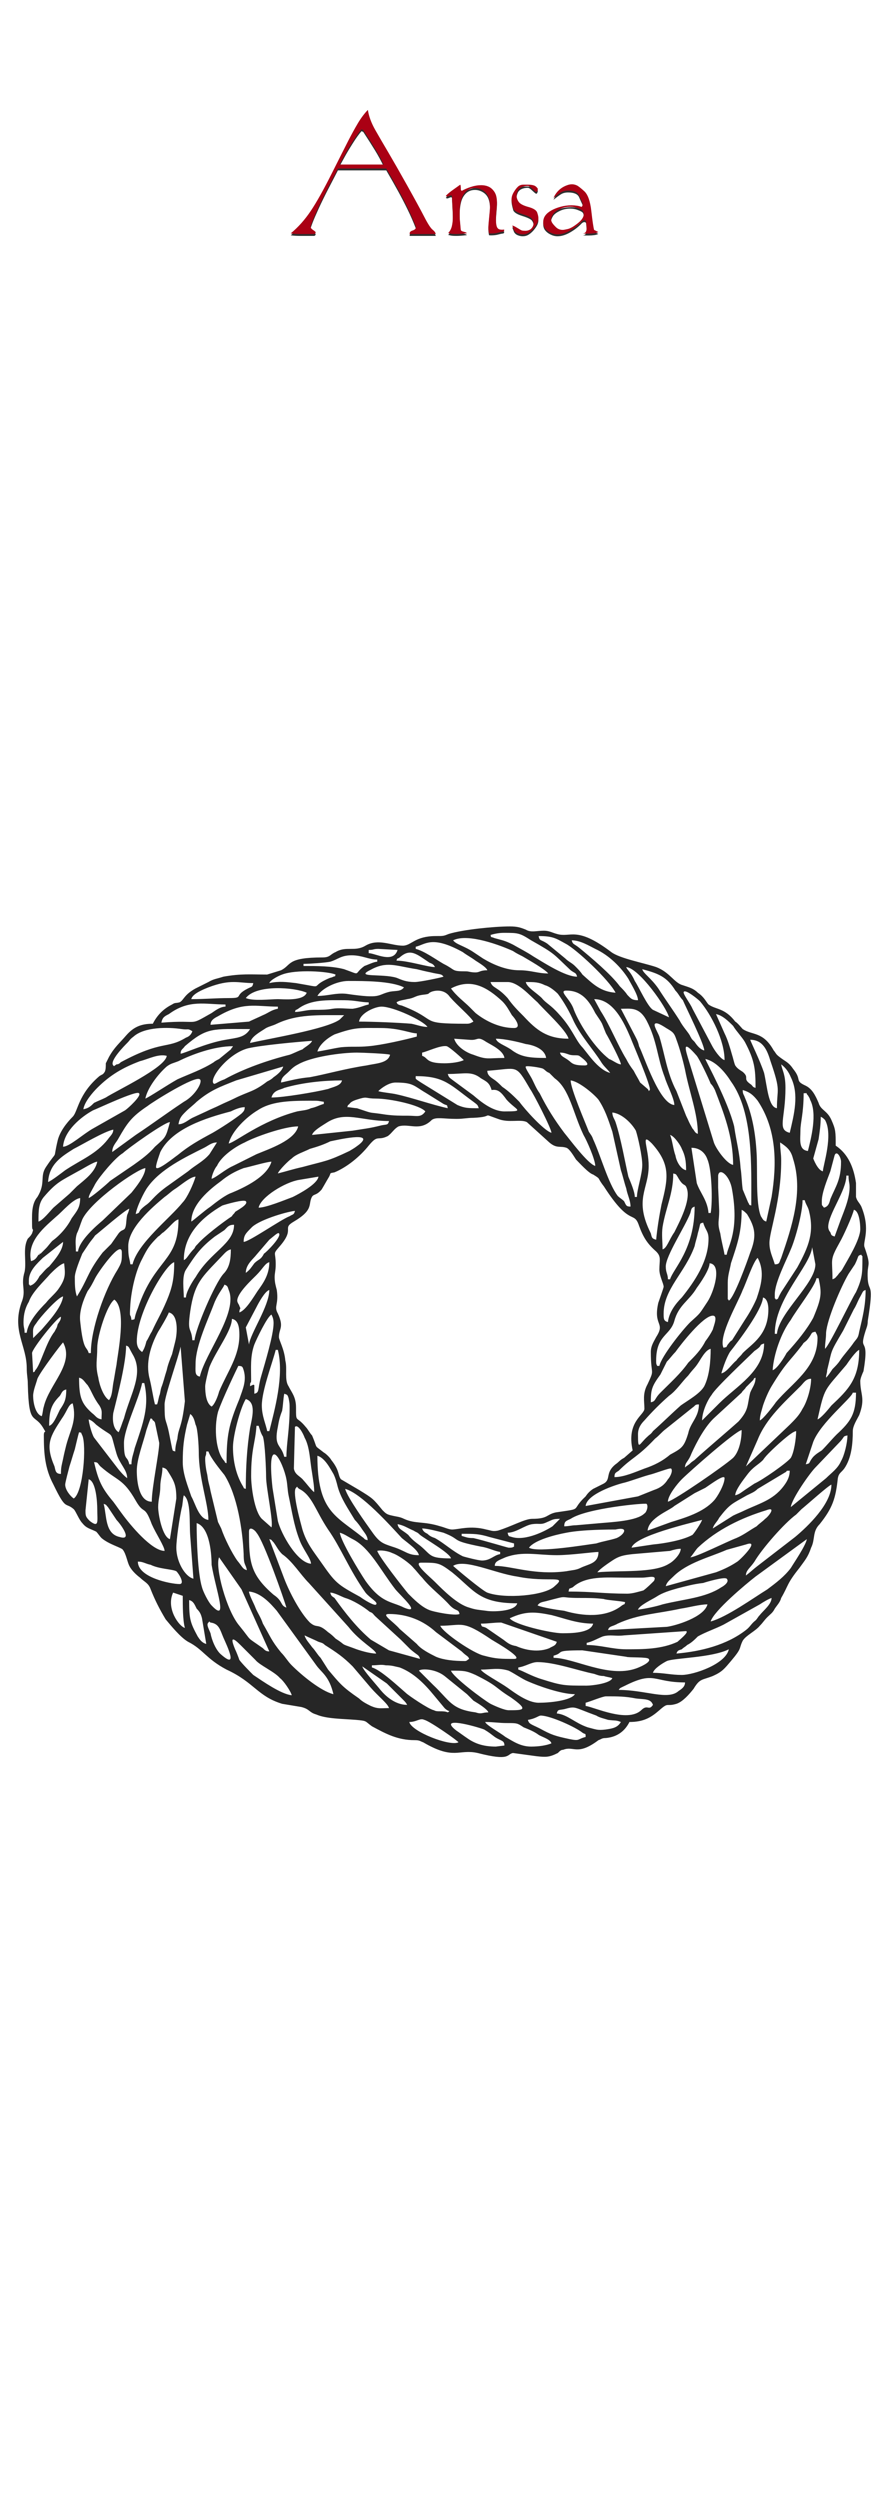 <svg clip-rule="evenodd" fill-rule="evenodd" height="128.5mm" image-rendering="optimizeQuality" shape-rendering="geometricPrecision" text-rendering="geometricPrecision" viewBox="0 0 4572 12850" width="45.72mm" xmlns="http://www.w3.org/2000/svg"><path d="m2594.09 8971.37-43.97 5.5c-65.95 0-109.91-16.49-148.38-43.97-16.49-10.99-38.48-27.48-54.96-38.47-98.93-76.94 98.92-21.98 142.89-5.49 27.48 16.48 32.98 21.98 54.96 38.47 32.97 21.98 49.46 16.48 49.46 43.96zm137.4 5.5c-54.96 0-93.43-27.48-131.9-49.46-27.48-21.99-98.93-60.46-104.42-76.95 43.96 0 71.44 5.5 109.91 5.5 54.96 0 54.96 0 87.94 21.98 27.48 11 54.96 21.99 76.94 38.48 16.49 10.99 60.46 21.98 65.95 43.96-27.48 10.99-65.95 16.49-104.42 16.49zm-626.53-126.41c38.47 0 54.96-21.98 76.94-10.99 27.48 5.5 175.87 109.92 175.87 115.42-43.97 21.98-241.82-54.96-252.81-104.43zm675.99-32.97c49.47 0 181.37 60.45 214.34 87.93 16.49 11 16.49 0 16.49 21.99-43.97 10.99-27.48 21.98-82.44 10.99-76.94-16.49-93.43-21.98-153.88-54.96-43.97-21.98-54.96-21.98-60.46-43.97 38.47-5.49 54.96-21.98 65.95-21.98zm285.79 0c16.49 10.99 43.97 16.49 60.45 21.98 38.48 5.5 38.48 0 65.96 10.99-16.49 27.48-38.48 32.98-76.95 38.48-43.96 5.49-49.46 0-93.43-11-65.95-21.98-104.42-65.95-159.38-71.44 5.5-21.99 10.99-16.49 38.47-21.99 60.46-16.48 43.97-10.99 164.88 32.98zm-1154.14-258.31c32.98 0 43.97-5.49 71.45 0 32.97 0 43.96 5.5 71.44 10.99 71.45 27.48 126.41 82.44 175.87 142.9l54.96 65.95c21.99 21.98 32.98 10.99 16.49 21.98-10.99-5.49-27.48-5.49-38.47-5.49-16.49 0-21.99 0-32.98-5.5-27.48-5.5-131.9-76.94-142.89-87.94-38.47-32.97-131.9-120.9-175.87-131.9zm1099.18 192.36c21.98-5.5 87.94-32.98 104.42-32.98 60.46 0 98.93 0 153.89 10.99 43.97 5.5 76.94 0 87.93 32.98-21.98 32.98-27.48-5.5-60.45 27.48-71.45 65.95-241.82-16.49-285.79-21.98zm170.37-65.95c5.5-10.99 11-10.99 32.98-21.99 153.88-76.94 142.89-16.48 307.77-16.48 0 21.98-16.49 32.97-32.98 43.96-54.95 49.47-170.37-5.49-307.77-5.49zm-566.07 104.42c-21.99 0-71.45-21.98-93.43-32.98-38.48-21.98-192.36-137.39-203.35-170.37 65.95 0 76.94 0 126.4 21.98 120.91 60.46 93.43 60.46 181.37 115.42 93.43 65.95 65.95 65.95-10.99 65.95zm98.92-148.39c49.47 21.98 170.38 65.95 241.82 65.95-21.98 32.98-126.4 43.97-186.86 43.97-54.96 0-120.91-49.47-159.38-76.94-38.47-27.48-131.9-76.95-137.4-93.43 54.96 0 87.94-11 142.9 5.49 32.97 16.49 71.44 43.97 98.92 54.96zm-489.13 16.49-71.45-71.45c10.99-10.99 82.44-10.99 131.9 27.48l115.42 93.43c10.99 10.99 21.98 21.98 32.97 32.98 27.48 16.48 71.45 43.96 76.94 60.45-32.97 0-32.97 10.99-65.95 0-126.4-16.49-131.9-60.45-219.83-142.89zm439.67-87.94c38.47-5.49 65.95-27.48 98.93-27.48 87.93 0 208.84 43.97 291.28 60.46 16.49 5.49 27.48 10.99 49.46 10.99 16.49 5.5 27.48 5.5 43.97 10.99-10.99 27.48-104.42 38.47-131.9 38.47-115.42 0-126.41 0-230.83-32.97-54.96-16.49-98.93-43.97-120.91-49.46zm-571.58 192.36c-60.45 0-109.91-43.97-137.39-76.94-16.49-21.99-87.94-98.93-93.43-120.91l126.4 87.93 54.96 54.96 27.48 27.48c10.99 10.99 16.49 16.49 21.98 27.48zm752.94-252.81c60.46-16.49-5.49-27.48 148.39-27.48l225.34 32.97c10.99 5.5 109.91 0 115.41 11 16.49 16.48-49.46 43.96-65.95 49.46-142.9 49.46-318.76-54.96-423.19-54.96zm511.12 87.93c5.5-21.98 49.47-49.46 71.45-60.45 38.47-16.49 230.83-16.49 318.76-60.46-16.49 76.95-181.36 131.9-241.82 131.9-54.96 0-93.43-10.99-148.39-10.99zm-1918.07 27.48c16.49 10.99 54.96 65.95 60.46 87.94-54.96-5.5-148.39-71.45-197.86-104.43-16.48-16.48-54.95-54.95-71.44-76.94-5.5-16.49-16.49-43.97-21.99-54.96-27.48-65.95-10.99-60.45 27.48-21.98l76.95 76.94c21.98 27.48 98.92 60.46 126.4 93.43zm560.58 153.89c-43.96 0-54.95 5.49-93.43-10.99-21.98-11-43.96-21.99-60.45-38.48-87.94-60.45-98.93-76.94-159.38-148.38l-38.47-60.46c-16.49-16.49-27.48-38.47-43.97-54.96-10.99-16.49-32.98-38.47-38.47-60.45 21.98 10.99 49.46 21.98 71.44 32.97 16.49 5.5 21.99 5.5 32.98 16.49 60.46 38.47 93.43 60.45 142.89 109.92l93.43 109.92c38.48 43.96 87.94 82.43 93.43 104.42zm1016.75-335.25c27.48-5.5 54.96-21.99 82.44-32.98 38.47-10.99 65.95 0 109.91-5.49l318.77-21.99c16.48 5.5-32.98 43.97-43.97 54.96-82.44 38.47-175.87 38.47-263.8 38.47-71.45 0-131.91-21.98-203.35-21.98zm-489.14-16.49c27.48 16.49 170.37 98.93 115.42 98.93-65.96 0-93.44 0-153.89-16.49-54.96-10.99-214.34-120.91-225.33-153.89 115.41 0 109.92-32.97 263.8 71.45zm296.78 43.97c-54.96 21.98-120.91 10.99-170.37-10.99-32.98-5.5-43.97-16.49-65.95-32.98l-87.94-60.46c-21.98-10.99-21.98 0-27.48-21.98 43.97 0 60.46-5.49 104.42-5.49l285.79 98.92c-5.49 21.99-21.98 21.99-38.47 32.98zm-1742.2-76.95c-10.99-27.48-21.98-43.96-10.99-54.95 10.99-11 0-5.5 10.99 0 43.97 5.49 49.46 38.47 65.95 76.94 21.98 49.46 76.94 164.88-10.99 87.93-27.48-21.98-49.47-76.94-54.96-109.92zm1538.85-76.94c82.44-38.47 131.9-32.97 214.34-16.49 65.95 16.49 131.9 43.97 214.34 43.97-10.99 49.46-115.41 49.46-159.38 49.46-54.96 0-247.31-43.96-269.3-76.94zm-208.84 208.85c-10.99 5.49-10.99 10.99-21.99 10.99-54.96 0-109.91-5.5-148.39-21.99-32.97-16.48-76.94-38.47-98.92-65.95l-87.94-76.94c-32.97-38.47-98.92-76.94-54.96-76.94 93.43 0 175.87 32.97 241.82 93.43l131.91 98.92c27.48 27.48 32.97 21.99 38.47 38.48zm-1395.96-115.42c-38.47-71.44-43.97-87.93-43.97-186.86 21.98 5.5 27.48 21.98 38.47 43.97 16.49 16.49 21.99 27.48 27.48 49.46l21.99 131.9c-21.99-5.49-32.98-21.98-43.97-38.47zm2110.42-32.97c5.5-21.99 21.99-16.49 49.47-32.98 109.92-49.46 197.85-49.46 324.26-76.94 38.47-5.5 98.92-21.99 137.39-21.99-16.48 65.96-164.87 109.92-208.84 115.42zm-362.72-126.41c10.99-16.49 21.98-16.49 43.96-21.98 126.41-32.98 54.96-16.49 170.38-16.49 49.46 0 82.43 0 126.4 5.5 10.99 5.49 98.93 10.99 109.92 16.48-5.5 16.49 0 5.5-16.49 16.49-82.44 65.95-203.35 54.96-296.78 27.48-43.96-5.5-109.92-16.49-137.39-27.48zm-1813.65 115.41c-27.48-5.49-98.93-98.92-60.46-181.36 16.49 5.5 32.98 10.99 49.47 16.49 0 49.46 0 126.4 10.99 164.87zm2528.11 131.91c5.5-16.49 10.99-16.49 27.48-21.99 10.99-10.99 16.49-10.99 27.48-21.98 21.99-10.99 38.47-27.48 54.96-43.97 38.47-21.98 87.94-38.47 131.9-60.45l186.86-104.43c16.49-10.99 43.97-27.47 60.46-32.97 0 32.97-43.97 65.95-60.46 87.93-10.99 11-10.99 16.49-21.98 27.48-21.98 16.49-27.48 32.98-49.46 49.47-98.93 76.94-230.83 109.91-357.24 120.91zm-1319.01 27.48-159.39-43.97-93.43-54.96c-71.44-60.46-131.9-137.4-186.86-214.34-16.48-10.99-16.48-10.99-21.98-27.48 21.98 0 60.45 21.98 76.94 27.48 38.47 10.99 93.43 43.97 126.41 71.45 16.49 5.49 16.49 10.99 27.48 21.98l131.9 120.91c16.49 16.49 32.97 32.98 49.46 49.46 38.47 32.98 43.97 27.48 49.47 49.47zm-533.11 32.97c27.48 38.47 65.95 54.96 87.94 148.39-65.95-16.49-164.88-98.93-214.34-148.39-21.99-21.98-32.98-43.97-54.96-65.95-49.46-60.45-54.96-82.44-93.43-148.39-10.99-32.97-27.48-54.96-38.47-82.44-5.5-16.49-32.98-65.95-32.98-82.44 60.46 5.5 109.92 60.46 142.89 98.93zm1654.27-285.79c5.5-21.98 76.94-54.95 93.43-65.95 32.98-21.98 71.45-32.97 109.92-43.96 43.97-11 82.44-21.99 131.9-27.48 16.49-5.5 109.92-32.98 120.91-21.99 16.49 16.49-16.49 38.47-27.48 43.97-82.44 54.96-192.36 60.46-302.27 87.93-32.98 11-87.94 21.99-126.41 27.48zm21.98-164.87c32.98 0 76.95-16.49 60.46 16.49-10.99 10.99-38.47 38.47-54.96 49.46-21.98 5.49-54.96 16.49-82.44 16.49-120.91 0-175.87-11-302.27-11 5.49-21.98 0-10.99 21.98-21.98 65.95-60.45 175.87-49.46 263.8-49.46zm-450.66 43.96c-49.46 49.47-258.31 65.96-346.24 32.98-27.48-10.99-164.88-126.41-175.87-137.4 60.45-38.47 214.34 38.47 329.75 54.96 159.38 32.98 263.81-10.99 192.36 49.46zm-1500.38 318.77c-93.43-65.95-49.47-27.48-120.91-115.42-65.95-76.94-126.41-302.27-104.42-351.73l115.41 164.87 142.89 318.76c-16.48 0-21.98-5.49-32.97-16.48zm-445.17-395.71c16.49 16.49 43.97 65.95 16.49 65.95-43.97 0-214.34-32.97-214.34-115.41 27.48 0 38.47 10.99 65.95 16.49 43.97 21.98 109.92 21.98 131.9 32.97zm1417.94 5.5c115.42 93.43 137.4 159.38 335.25 159.38-10.99 43.97-131.9 43.97-159.38 38.47-43.97-5.5-54.96-5.5-87.93-16.49-60.46-16.49-131.9-87.93-175.87-131.9-27.48-27.48-115.42-98.93-71.45-98.93 87.94 0 93.43 0 159.38 49.47zm538.6-87.94c71.45 0 186.86-16.48 214.34-16.48 0 60.45-49.46 60.45-93.43 82.43-21.98 11-43.97 11-71.45 16.49-164.87 21.99-280.29-27.48-368.22-27.48 0-21.98 16.49-27.48 54.96-43.96 87.93-32.98 164.88-11 263.8-11zm-1956.54-38.47c0-43.97 16.49-153.88 27.48-203.35 5.5-16.48 5.5-49.46 10.99-65.95 38.47 27.48 27.48 142.9 32.98 208.85l16.48 219.83c-43.96-10.99-87.93-87.93-87.93-159.38zm1192.61 236.33c-27.48-32.98-148.39-186.86-159.38-219.84 16.49-5.5 54.96 0 76.94 10.99 32.98 10.99 93.43 54.96 109.92 76.94 16.49 16.49 27.48 32.98 43.97 49.47 43.96 54.96 98.92 93.43 142.89 142.89 32.98 32.98 43.97 16.49 49.46 43.97-21.98 10.99-137.39-10.99-159.38-21.99-38.47-16.48-76.94-54.95-104.42-82.43zm-818.89-318.77c0-32.97 32.98-5.49 38.47 5.5 38.47 43.97 142.9 346.24 153.89 384.71-32.98-10.99-16.49-32.97-65.95-65.95-120.91-104.42-126.41-170.37-126.41-324.26zm1791.67 208.85c10.99-16.49 60.45-49.47 76.94-60.46 32.97-21.98 54.96-27.48 104.42-32.97l192.36-16.49c16.48-5.5 38.47-10.99 54.96-10.99 0 27.48-38.48 65.95-60.46 76.94-76.94 49.46-252.81 32.98-368.22 43.97zm351.73 71.44c5.5-21.98 21.99-32.97 38.47-49.46 71.45-71.45 186.87-98.92 274.8-137.4l98.93-27.48c76.94-27.48-27.48 76.95-43.97 87.94-32.98 21.98-65.95 38.47-109.92 54.96zm230.83 181.37c16.49-54.96 181.37-192.36 230.83-230.83l263.8-192.36c-5.49 32.98-65.95 120.91-82.44 148.39-32.97 43.97-76.94 76.95-120.91 109.92-71.44 43.97-208.84 142.9-291.28 164.88zm-1720.22 164.88c-32.97 0-87.93-16.49-115.41-27.48-76.94-27.48-32.98-10.99-93.43-49.47-10.99-10.99-21.98-21.98-38.47-32.97-54.96-49.46-54.96-16.49-93.43-49.46-49.47-49.47-104.42-153.89-131.9-225.34l-76.95-203.35c16.49 5.5 5.5 0 21.99 16.49 16.48 21.99 21.98 38.47 43.96 60.46 54.96 38.47 93.43 104.42 137.4 148.39l203.35 225.33c60.46 76.94 137.4 115.41 142.89 137.4zm-923.31-670.5c71.45 21.98 76.94 175.87 76.94 214.34 21.99 131.9 87.94 302.27 0 208.84-16.48-16.49-43.96-71.45-49.46-93.43-21.98-71.45-27.48-247.32-27.48-329.75zm1362.99 65.95v-10.99c65.95 0 87.93 0 142.89 16.48l126.41 32.98v16.49c-11 5.49-11 5.49-27.48 5.49-5.5 0-131.91-38.47-181.37-49.46-32.97 0-38.47-5.5-60.45-10.99zm-494.64 230.83c-32.97-49.47-126.4-203.35-131.9-247.32 21.99 5.5 43.97 21.98 65.95 32.97 87.94 43.97 142.9 159.39 219.84 258.31 27.48 32.98 137.4 131.9 43.97 93.43-65.95-32.97-115.42-21.98-197.86-137.39zm840.88-170.38c27.48-38.47 131.9-65.95 192.35-76.94 82.44-16.49 225.34-16.49 252.82-16.49 71.44-16.49 43.96 27.48 5.49 43.97-32.97 10.99-71.44 16.49-104.42 27.48-43.97 5.49-302.27 49.46-346.24 21.98zm-241.82 65.95c-16.49 0-82.44-16.48-98.93-21.98-54.96-27.48-93.43-65.95-142.89-93.43-16.49-5.5-27.48-10.99-38.47-21.98-10.99-5.5-21.99-11-27.48-27.48 27.48 0 87.93 16.48 109.92 21.98 98.92 38.47 27.48 38.47 192.35 71.45 38.47 5.49 65.95 21.98 98.93 27.48v10.99c-32.98 5.49-49.46 32.97-93.43 32.97zm-159.38-10.99c-115.42 0-98.93-16.49-159.38-65.95-21.99-16.49-43.97-32.98-60.46-54.96-32.97-27.48-49.46-27.48-54.96-54.96 32.98 5.5 54.96 21.99 82.44 32.98 16.49 10.99 16.49 5.49 32.98 21.98 27.48 21.98 153.88 93.43 159.38 120.91zm928.8-54.96c16.49-60.45 302.28-126.4 362.73-142.89-5.49 16.49-38.47 65.95-49.46 76.94-49.46 27.48-142.89 43.97-203.35 49.46zm-637.52-76.94c43.97 0 87.93-38.47 126.41-43.97 38.47-5.49 43.96 5.5 76.94-10.99 27.48-10.99 27.48-16.49 65.95-16.49-5.5 5.5-32.98 32.98-38.47 38.47-32.98 21.99-137.4 76.95-208.85 54.96-16.48-5.49-16.48 0-21.98-21.98zm-2154.39-274.8c38.47 11 43.96 120.91 43.96 153.89 0 60.45 10.99 98.93-38.47 60.45-21.98-21.98-21.98-27.47-21.98-54.95zm3094.19 401.21c10.99-11 27.48-38.48 38.47-49.47 98.93-93.43 225.33-153.88 351.74-192.35 54.96-21.99 10.99 32.97-5.5 43.96-16.49 16.49-27.48 21.99-43.96 38.47-38.48 21.99-65.96 43.97-104.43 60.46-43.96 16.49-208.84 98.93-236.32 98.93zm-648.52-159.39c0-27.48 10.99-27.48 32.98-38.47 82.44-54.96 384.71-82.44 390.21-76.94 10.99 10.99 0 43.97-10.99 49.46-38.48 38.47-164.88 43.97-225.34 49.47l-126.4 10.99c-21.99 0-38.47 5.49-60.46 5.49zm-2368.73-115.41c16.49 5.5 10.99 5.5 21.98 16.49l43.97 65.95c16.49 16.49 87.93 109.92 16.49 87.93-76.95-16.48-65.95-109.91-82.44-170.37zm280.29 16.49c0-38.47 10.99-65.95 10.99-104.42 0-38.48 10.99-60.46 10.99-98.93 21.99 5.5 21.99 10.99 32.98 27.48 27.48 43.97 38.47 65.95 38.47 131.9l-32.98 208.84c-38.47-10.99-60.45-126.4-60.45-164.87zm835.38 280.29c-38.47-54.96-71.45-93.43-93.43-164.88-5.5-21.98-54.96-192.35-32.98-214.34 10.99-10.99 0-5.49 16.49 5.5 65.95 32.97 82.44 109.92 148.39 208.84 65.95 93.43 109.92 208.85 192.35 324.26 21.99 27.48 65.96 49.46 54.96 60.45-5.49 11-60.45-21.98-82.43-38.47-120.91-65.95-126.41-71.44-203.35-181.36zm505.62-32.98c-60.46 0-65.95-21.98-137.4-43.96-49.46-16.49-65.95-21.99-104.42-76.95-27.48-38.47-126.41-175.87-137.4-219.83 82.44 21.98 230.83 186.86 291.29 252.81 32.97 27.48 82.43 60.45 87.93 87.93zm1681.75 104.43c0-27.48 21.98-38.48 43.96-71.45 38.47-65.95 153.89-197.85 214.34-241.82 11-10.99 16.49-16.49 27.48-27.48 27.48-21.98 137.4-120.91 153.89-126.41 0 98.93-120.91 214.34-186.86 269.3l-192.36 148.39c-21.98 16.49-38.47 32.98-60.45 49.47zm-2544.61-511.12c0-142.9 21.99-170.38 27.48-258.31h10.99c5.5 16.49 11 38.47 21.99 54.96 10.99 32.97 16.49 170.37 16.49 208.84 0 54.96 38.47 230.83 27.48 258.31l-49.47-43.97c-38.47-38.47-54.96-164.87-54.96-219.83zm2038.98 280.29c5.5-65.95 115.42-104.42 137.4-126.41l104.42-65.95c21.99-10.99 32.98-16.49 54.96-27.48 32.98-21.98 98.93-71.45 98.93-49.46 0 32.97-38.47 98.92-54.96 115.41-54.96 60.46-148.39 87.94-219.84 109.92zm335.25-10.99c5.5-21.99 21.99-32.98 32.98-54.96 54.96-71.45 65.95-71.45 142.89-115.42 21.99-10.99 38.47-16.48 54.96-32.97l137.4-82.44c21.98-10.99 0-10.99 27.48-10.99 0 27.48-10.99 49.46-21.99 65.95-54.95 82.44-126.4 98.92-208.84 137.4-21.98 10.99-38.47 16.48-60.45 27.48zm-2066.46 181.36c-71.44-5.5-153.88-153.88-170.37-219.84l-27.48-170.37c-32.97-302.27 54.96-131.9 71.45-43.97 5.49 27.48 5.49 54.96 10.99 82.44 16.49 76.95 27.48 153.89 54.96 225.33 16.49 49.47 60.45 98.93 60.45 126.41zm1412.45-296.78c5.5-60.45 153.89-109.92 203.35-120.91 38.47-10.99 82.44-27.48 120.91-38.47 27.48-5.5 109.92-38.47 115.41-32.97 10.99 10.99-5.49 43.96-16.48 54.95-16.49 27.48-38.48 43.97-71.45 54.96l-82.44 32.98zm-1395.96-71.44c-10.99-5.5-43.97-49.47-54.96-60.46-16.49-21.98-43.96-27.48-49.46-60.45 0-11 5.5-208.85 5.5-214.34 16.48-16.49 43.96 38.47 49.46 54.95 27.48 49.47 27.48 120.91 38.47 181.37 5.5 38.47 10.99 65.95 10.99 98.93zm98.93-93.44c10.99 21.99 16.49 43.97 21.98 65.96 16.49 60.45 54.96 115.41 87.94 170.37 16.48 16.49 27.48 32.97 38.47 49.46s27.48 32.98 27.48 54.96c-21.99-5.5-11-5.5-27.48-16.49-137.4-109.91-230.83-131.9-230.83-417.69 38.47 11 65.95 65.96 82.44 93.43zm-774.92-60.45c0-76.94 5.49-120.91 21.98-192.36l16.49-54.96c16.48 11 21.98 32.98 27.48 54.96 10.99 16.49 16.48 109.92 16.48 142.9 0 131.9 49.47 263.8 49.47 346.24-49.47-5.5-65.95-82.44-87.94-120.91-16.49-49.46-43.96-115.42-43.96-175.87zm280.29 505.62c-27.48-38.47-65.95-115.41-82.44-164.87-5.5-11-10.99-21.99-16.49-32.98l-38.47-159.38c-5.5-32.98-10.99-38.47-16.49-82.44-5.49-21.98-10.99-54.96-10.99-82.44 0-21.98 5.5-10.99 5.5-38.47h10.99c10.99 32.98 60.45 93.43 82.44 120.91 65.95 104.42 93.43 280.29 98.92 406.7 0 60.45 10.99 49.46 16.49 82.44-21.98-5.5-21.98-16.49-49.46-49.47zm-373.73-49.46c-65.95 0-175.86-131.9-219.83-192.36-16.49-21.98-27.48-38.47-43.97-60.45-60.45-71.45-76.94-109.92-98.92-203.35 21.98 0 16.48 5.5 32.97 21.98 87.94 76.95 115.41 60.46 181.37 175.87 43.96 76.95 43.96 16.49 82.43 120.91 21.99 49.47 65.95 115.42 65.95 137.4zm-467.15-269.3c-16.48-10.99-43.96-43.97-43.96-71.45 0-10.99 16.48-71.44 21.98-93.43 10.99-32.97 16.49-54.96 27.48-87.93 5.49-21.98 16.49-71.45 21.98-87.94 16.49 5.5 5.5-5.49 16.49 16.49 21.98 49.47 5.5 291.29-43.97 324.26zm324.26-142.89c0-60.46 32.98-142.9 49.46-208.85 5.5-16.48 16.49-49.46 21.99-60.45 10.99 5.49 5.49 0 10.99 10.99 5.5 0 10.99 10.99 10.99 10.99l21.99 104.42c0 49.47-38.48 230.83-38.48 302.28-65.95 0-76.94-104.42-76.94-159.38zm3363.49 186.86c5.5-43.97 98.93-175.87 126.41-203.35l120.91-126.41c32.98-32.97 16.49-32.97 43.97-38.47 0 38.47-16.49 104.42-32.98 131.9-16.49 38.48-49.46 60.46-76.94 87.94zm-285.78-60.46c0-27.48 43.96-82.44 60.45-104.42 32.98-43.97 54.96-49.46 82.44-76.94 10.99-16.49 21.98-27.48 38.47-43.97 21.99-21.98 109.92-104.42 131.9-104.42 0 38.47-10.99 109.92-27.48 137.4-21.98 27.48-148.39 115.41-186.86 131.9-16.48 10.99-32.97 21.98-49.46 32.97-16.49 11-27.48 21.99-49.46 27.48zm-346.24 32.98c0-32.98 49.46-93.43 71.44-115.42 38.47-38.47 274.8-247.31 307.77-252.81 0 43.97-10.99 109.92-43.96 142.9-49.47 43.96-296.78 214.34-335.25 225.33zm-1973.03-230.83c-16.49-65.95-54.96-49.46-32.98-153.88 5.5-32.98 10.99-54.96 21.98-82.44 5.5-32.98 5.5-60.46 11-87.94 16.48 5.5 16.48 5.5 21.98 21.99 5.5 27.48 5.5 27.48 5.5 54.95 0 104.43-16.49 181.37-16.49 247.32zm-862.86-16.49c16.49 54.96 54.96 82.44 54.96 126.41-21.99-16.49-43.97-43.97-60.46-65.95l-109.91-142.9c-11-16.48-27.48-76.94-27.48-93.43 16.48 5.5 27.48 16.49 38.47 27.48 98.92 76.95 65.95 16.49 104.42 148.39zm-285.79 104.42c-27.48 0-27.48-16.48-32.97-38.47-49.47-115.41-21.99-153.88 38.47-247.31 27.48-38.47 32.97-71.45 54.96-76.94 21.98 87.93-10.99 131.9-32.98 214.34-5.49 21.98-10.99 43.96-16.49 71.44-5.49 27.48-10.99 38.47-10.99 76.94zm884.84-137.39c0-60.46 38.47-203.35 65.95-247.32 54.96 16.49 32.98 93.43 21.99 148.39-16.49 104.42-21.99 203.35-21.99 313.27-16.48-5.5-5.49 0-16.48-16.49-32.98-54.96-49.47-126.41-49.47-197.85zm1962.04 153.88c0-21.98 5.5-21.98 21.98-32.97 71.45-71.45 93.43-65.95 186.86-164.88 21.99-16.49 32.98-32.98 54.96-49.46l137.4-109.92c16.49-10.99 10.99-16.49 32.98-16.49 0 65.95-43.97 93.43-54.96 148.39-21.99 71.45-32.98 76.94-93.43 109.92-38.47 32.97-82.44 54.96-131.9 71.45-43.97 16.48-104.43 43.96-153.89 43.96zm-2522.62-175.87c0-71.44 76.94-225.33 93.43-307.77h10.99c27.48 120.91-5.49 203.35-49.46 335.25-5.5 27.48-16.49 49.47-16.49 82.44h-10.99c-10.99-49.46-27.48-10.99-27.48-109.92zm3544.86-5.49c38.47-98.93 197.85-225.33 203.35-252.81h16.48c0 109.91-27.48 148.39-98.92 214.34-27.48 27.48-49.46 54.96-76.94 82.44-16.49 10.99-27.48 16.48-43.97 32.97-27.48 32.98-10.99 32.98-38.47 38.47zm-3929.57-82.44c0-76.94 10.99-109.92 54.96-153.89 10.99-16.48 10.99-27.48 32.97-32.97 0 54.96-10.99 71.45-32.97 104.42-16.49 32.98-32.98 76.94-54.96 82.44zm153.88-247.32c21.99 5.5 27.48 21.99 43.97 38.47 21.98 32.98 27.48 60.46 60.45 104.43 16.49 27.48 11 32.97 11 71.44-27.48-5.49-27.48-16.48-49.47-32.97-54.96-49.46-65.95-82.44-65.95-181.37zm758.44 439.68c-10.99-5.5-5.5 0-10.99-11-43.97-43.96-54.96-170.37-32.98-252.81 21.98-65.95 98.93-225.33 104.42-236.32 21.99 0 21.99 5.49 27.48 21.98 16.49 54.96-5.49 98.93-21.98 148.39-54.96 131.9-65.95 186.86-65.95 329.76zm2731.46-120.91c43.97-109.92 137.4-192.36 219.84-274.8 16.49-16.49 27.48-38.47 54.96-38.47 0 49.46-21.99 120.91-43.97 153.88-16.49 32.98-38.47 54.96-65.95 82.44l-225.33 214.34zm-373.72 142.89c0-27.48 16.49-27.48 32.98-71.45 27.47-60.45 71.44-142.89 120.91-186.86l137.39-126.4c5.5-11 16.49-16.49 21.99-27.48l38.47-38.47c5.49-11 0-5.5 10.99-11 0 32.98-16.49 49.47-27.48 76.95-16.49 65.95-5.5 87.93-60.45 148.39-54.96 49.46-159.39 137.39-219.84 192.35-10.99 10.99-16.49 10.99-27.48 21.99-10.99 10.99-16.49 10.99-27.48 21.98zm-2912.83-181.37c-27.48-16.48-32.97-60.45-27.48-98.92 21.99-87.94 65.95-258.31 65.95-346.24 16.49 5.49 10.99 5.49 32.98 43.96 60.45 98.93-10.99 203.35-43.97 329.76-10.99 27.48-16.49 49.46-27.48 71.44zm736.45-137.39c0-76.95 54.96-219.84 71.45-285.79h10.99c32.98 131.9-16.49 307.77-43.97 417.69h-10.99c-5.49-32.98-27.48-76.94-27.48-131.9zm-500.13-5.5c0-43.97 71.45-241.82 82.44-296.78l21.99 280.29c-16.49 142.9-32.98 131.91-38.47 192.36-5.5 21.98-11 38.47-11 65.95-16.48-5.49-10.99 0-16.48-16.49l-16.49-82.44c-16.49-76.94-21.99-43.96-21.99-142.89zm2434.69 153.89c0-32.98 16.49-54.96 32.98-71.45 38.47-43.97 82.43-87.93 126.4-126.41 38.47-27.48 65.95-71.44 98.93-104.42 32.97-43.97 32.97-32.97 65.95-87.93 10.99-16.49 27.48-43.97 49.46-49.47 0 60.46-5.49 137.4-32.97 192.36-21.99 38.47-82.44 71.45-120.91 98.93-49.47 43.96-93.43 87.93-142.9 131.9-10.99 16.49-16.48 16.49-27.48 27.48-43.96 38.47-49.46 76.94-49.46-10.99zm923.31-76.95c38.47-170.37 32.98-142.89 148.39-280.29 10.99-16.48 49.46-71.44 65.95-76.94 0 148.39-54.96 203.35-142.89 285.79-21.98 27.48-54.96 65.95-71.45 71.44zm-4033.99-120.91c0-27.48 16.49-65.95 21.98-87.93 16.49-38.47 120.91-175.87 131.9-186.86 60.46 109.92-71.44 214.34-98.92 329.75-5.5 16.49-5.5 38.47-10.99 49.47-32.98-11-43.97-71.45-43.97-104.43zm3440.43 126.41c0-43.97 27.48-104.42 49.47-131.9 16.49-32.98 186.86-192.36 219.83-225.33 49.47-32.98 16.49-27.48 49.47-38.48 0 142.9-142.9 219.84-230.83 307.78zm296.78 0c0-27.48 10.99-54.96 16.49-76.94 10.99-32.98 27.48-71.45 43.97-98.93 76.94-126.4 87.93-120.91 159.38-214.34 5.5-10.99 10.99-10.99 21.98-21.98 32.98-38.47 16.49-38.47 43.97-43.97 5.5 10.99 10.99 16.49 10.99 32.98 0 153.88-131.9 230.82-214.34 329.75-10.99 16.49-65.95 87.93-82.44 93.43zm-2852.37-175.87c0-16.49 16.49-82.44 21.98-98.93 32.98-82.43 115.42-186.86 115.42-247.31 32.97 5.49 38.47 43.97 38.47 82.44 0 109.92-60.46 186.86-104.42 291.28-5.5 21.98-21.99 65.95-38.48 76.94-27.47-16.48-32.97-65.95-32.97-104.42zm-258.31 93.43c-10.99-43.97-16.49-87.93-27.48-131.9-21.98-82.44 5.5-170.37 43.97-241.82 10.99-16.49 49.46-82.44 54.96-98.93 49.46 11 43.97 104.43 32.97 148.39l-16.48 65.95c-11 27.48-21.99 54.96-27.48 82.44-11 32.98-16.49 60.46-27.48 87.94-5.5 16.48-5.5 32.97-10.99 43.96-5.5 21.99-5.5 27.48-11 43.97zm-236.32-21.98c-27.48-16.49-49.47-76.95-54.96-115.42-16.49-65.95-5.5-87.93-5.5-153.88 0-60.46 49.47-219.84 87.94-247.32 65.95 49.47 16.49 280.29 10.99 335.25-5.5 27.48-10.99 65.95-16.49 93.43-5.49 32.98-5.49 65.95-21.98 87.94zm725.46-71.45c0-32.97 5.49-5.5 5.49-32.97 0-60.46-5.49-120.91 16.49-181.37 10.99-27.48 65.95-142.89 87.94-153.88 5.49 10.99 10.99 21.98 10.99 43.96 0 60.46-43.97 203.35-65.95 280.29-16.49 60.46-5.5 76.95-32.98 82.44v-43.97c-10.99-5.49-5.5 0-10.99 0zm-1121.17-170.37c0-21.99 126.41-181.37 148.39-186.86 0 16.48-5.49 21.98-16.49 38.47-5.49 21.98-5.49 16.49-16.48 38.47-43.97 54.96-71.45 170.37-98.93 197.85-5.5 10.99 0 5.5-10.99 10.99zm3182.13 252.81c0-65.95 5.5-82.44 49.46-142.89 11-21.99 21.99-43.97 32.98-65.95 16.49-16.49 27.48-32.98 43.97-49.47 27.48-38.47 142.89-186.86 192.35-186.86 27.48 0 5.5 49.46 0 71.45-10.99 21.98-21.98 38.47-38.47 60.45-21.98 43.97-54.96 76.95-87.93 109.92-38.47 54.96-93.43 104.42-142.9 153.89-32.97 32.97-21.98 43.96-49.46 49.46zm362.73-148.39c10.99-38.47 27.48-82.44 43.97-109.92 43.97-54.96 164.87-214.34 170.37-280.29 21.98 5.5 27.48 38.47 27.48 60.46 0 131.9-82.44 175.86-131.9 225.33-10.99 16.49-21.98 21.98-32.98 38.47-21.98 16.49-49.46 60.45-76.94 65.95zm-2703.98-49.46c0-93.43 65.95-230.83 98.92-318.77 21.99-49.46 43.97-71.44 49.47-87.93 16.48 5.5 16.48 10.99 21.98 27.48 49.46 115.41-120.91 324.26-148.39 445.17-27.48-5.5-21.98-27.48-21.98-65.95zm3242.58 71.44c0-16.48 5.5-21.98 5.5-38.47 27.47-109.92 10.99-82.44 82.43-203.35l54.96-109.91c10.99-16.49 16.49-32.98 27.48-54.96 21.99-38.47 16.49-38.47 32.98-43.97 0 82.44-16.49 142.89-32.98 214.34-5.49 32.98-10.99 32.98-27.48 54.96-21.98 32.97-49.46 60.45-71.44 93.43-11 16.49-21.99 27.48-38.48 43.97-10.99 16.48-21.98 32.97-32.97 43.96zm-4077.96-203.34c0-43.97-5.5-49.47 16.49-76.95 16.48-27.48 109.91-131.9 137.39-137.39-5.49 54.95-76.94 131.9-109.91 170.37-11 10.99-11 10.99-21.99 21.98zm3803.16 164.87c5.5-82.44 43.97-192.35 93.43-258.31 27.48-49.46 126.41-175.86 131.91-214.34h10.99c16.49 76.95 16.49 98.93-27.48 203.35-32.98 60.46-82.44 120.91-137.4 181.37-10.99 21.98-49.46 82.44-71.45 87.93zm-2654.52-324.26c10.99-21.98 43.97-82.43 65.95-87.93 0 82.44-98.92 225.33-104.42 280.29l-16.49-87.93zm2055.47 274.8c0-131.9 71.45-126.41 93.43-203.35 21.98-82.44 76.94-104.42 115.41-170.37 16.49-21.99 65.96-93.43 65.96-126.41 65.95 5.5 21.98 148.39-11 197.85-43.96 65.96-32.97 54.96-87.93 104.43-43.97 43.96-148.39 175.87-159.38 225.33h-10.99c-5.5-10.99-5.5-10.99-5.5-27.48zm346.24-65.95c-27.48-60.46 76.95-236.33 98.93-296.78 16.49-32.98 54.96-148.39 76.94-164.88 38.47 71.45 16.49 142.9-5.49 208.85-16.49 38.47-38.48 76.94-60.46 109.91l-65.95 104.43c-10.99 5.49-16.49 16.48-21.98 21.98-11 16.49 0 10.99-21.99 16.49zm-3599.81-131.9c0-43.97 10.99-76.95 27.48-104.43 16.48-49.46 76.94-104.42 109.91-142.89 16.49-16.49 49.47-49.46 71.45-54.96 5.5 54.96 10.99 76.94-32.98 137.4-21.98 27.48-38.47 38.47-60.45 65.95-32.98 32.98-93.43 98.93-98.93 153.89h-10.99c0-27.48-5.49-21.99-5.49-54.96zm4121.92 137.39c0-32.97 5.5-49.46 5.5-82.43 5.5-71.45 76.94-236.33 115.41-302.28 10.99-16.49 21.99-32.97 32.98-49.46 21.98-43.97 10.99-43.97 32.97-49.47 5.5 16.49 5.5-5.49 5.5 16.49 0 76.95 0 104.42-32.98 175.87-21.98 32.98-137.39 274.8-159.38 291.28zm-3539.36-38.47c0-148.39 148.39-395.7 192.36-406.69 0 87.93-10.99 131.9-38.47 197.85-32.98 76.94-43.97 87.93-76.95 159.38-10.99 16.49-16.48 32.98-27.48 49.46-5.49 21.99-10.99 38.47-21.98 54.96-16.49-10.99-27.48-27.48-27.48-54.96zm3281.06-38.47c0-181.36 181.36-346.24 192.35-445.17l16.49 87.94c0 98.92-186.86 247.31-197.85 357.23zm-2764.44-170.37c0-38.47 71.44-104.42 98.92-131.9 32.98-32.98 43.97-60.46 65.95-65.95 0 65.95-32.97 109.91-60.45 148.39-21.99 32.97-60.46 98.92-93.43 109.91 0-27.48 10.99-10.99 0-32.97 0-5.5-10.99-16.49-10.99-27.48zm-763.93 269.3c-11-38.47-27.48-5.5-43.97-164.88-5.5-49.46 16.49-109.92 38.47-153.88 16.49-21.99 27.48-43.97 38.47-65.96 16.49-32.97 137.4-203.34 137.4-131.9 0 43.97 0 49.47-21.98 87.94-65.96 104.42-137.4 302.27-137.4 428.68zm1890.59-1203.6c38.47 0 54.96-5.5 87.93-5.5 115.41-5.5 32.98-27.48 126.41 5.5 54.96 21.98 115.41 0 148.39 16.48l115.41 104.43c38.47 32.97 54.96 16.48 87.93 27.47 16.49 5.5 38.48 43.97 49.47 60.46 16.49 16.49 65.95 71.45 87.93 76.94 43.97 27.48 16.49 10.99 54.96 60.46 137.4 214.34 153.89 120.91 181.37 203.35 21.98 60.45 43.96 93.43 87.93 131.9 27.48 27.48 16.49 43.96 16.49 93.43 0 32.97 21.98 71.44 21.98 87.93 0 5.5-21.98 65.95-27.48 82.44-27.48 120.91 38.47 98.93-10.99 175.87-10.99 21.98-27.48 43.97-27.48 76.94 0 126.41 21.98 82.44-16.49 164.88-27.48 49.46-16.48 87.93-16.48 126.4 0 32.98-93.43 65.96-60.46 214.35l-43.97 38.47c-21.98 10.99-27.48 21.98-43.96 32.97-54.96 43.97-21.99 76.94-60.46 98.93l-54.96 27.48c-16.49 10.99-27.48 21.98-38.47 38.47-82.44 76.94-5.5 60.45-153.88 82.44-49.47 10.99-38.48 32.97-120.91 32.97-38.48 0-104.43 38.47-175.87 60.46-27.48 5.49-32.98 0-60.46-5.5-82.44-21.98-142.89 0-175.87 0-16.48 0-38.47-10.99-60.45-16.49-87.94-27.48-126.41-10.99-186.86-38.47-21.99-10.99-38.47-10.99-60.46-16.48-27.48-5.5-32.97-11-49.46-27.48-49.46-60.46-49.46-60.46-120.91-104.43l-93.43-54.96c-16.49-21.98-5.5-43.96-49.46-98.92-5.5-10.99-27.48-32.98-38.48-38.47-54.95-43.97-27.48-10.99-60.45-87.94-10.99-10.99-21.98-32.97-32.98-43.96-49.46-60.46-49.46-16.49-49.46-98.93 0-54.96-21.98-76.94-38.47-109.92-21.98-32.97-5.5-87.93-16.49-131.9-5.49-60.46-32.97-104.42-32.97-120.91 0-43.97 27.48-49.46-5.5-120.91-21.98-38.47 5.5-43.97-5.5-120.91-5.49-21.98-10.99-38.47-10.99-65.95 0-21.98 5.5-32.98 5.5-65.95 0-65.95-16.49-49.47 16.49-87.94 87.93-98.92 10.99-93.43 76.94-131.9 93.43-54.96 76.94-82.44 87.93-115.41 11-32.98 21.99-10.99 54.96-49.47 16.49-27.47 21.99-38.47 38.47-65.95 11-21.98 0-16.48 27.48-21.98 65.95-27.48 131.91-82.44 175.87-137.4 49.47-60.45 43.97-21.98 98.93-49.46 21.98-16.49 32.97-38.47 54.96-49.46 54.96-16.49 109.92 27.48 170.37-32.98 21.98-16.49 60.46-5.49 126.41-5.49zm-1357.49 1137.65c-5.5-71.45-27.48-32.98-10.99-148.39 21.98-148.39 60.45-175.87 159.38-280.29 16.49-16.49 27.48-32.98 49.46-38.47 0 49.46-5.5 93.43-38.47 126.4-43.97 49.46-142.89 280.29-148.39 340.75zm-840.87-307.77c0-49.47 43.96-87.94 71.44-115.42l104.42-82.44c0 43.97-43.96 93.43-71.44 126.41-21.99 16.49-27.48 27.48-49.47 49.46-10.99 21.99-27.48 43.97-49.46 49.47-5.49-16.49-5.49 10.99-5.49-27.48zm3264.56 170.37c0-126.41 109.92-208.84 159.38-346.24 5.5-27.48 10.99-38.47 16.49-65.95 16.49-54.96 5.5-49.47 27.48-54.96 10.99 38.47 27.48 43.97 27.48 82.44 0 115.41-71.45 219.83-137.4 302.27-32.97 32.98-65.95 76.94-71.44 126.41-21.99-5.5-21.99-16.49-21.99-43.97zm329.76-159.38c0-38.47 10.99-65.95 16.48-98.93 32.98-98.92 54.96-159.38 54.96-274.79 10.99 5.49 16.49 10.99 27.48 21.98 43.97 71.45 49.47 115.41 16.49 197.85-16.49 49.47-82.44 230.83-109.92 247.32-5.49-16.49-5.49 5.49-5.49-16.49zm538.59-16.49c0-109.92-16.48-93.43 38.48-192.36 16.48-27.48 65.95-137.39 71.44-164.87 27.48 5.49 32.98 71.44 32.98 98.92 0 54.96-65.95 159.38-93.43 208.85-10.99 16.49-10.99 10.99-21.99 27.48-10.99 10.99-10.99 16.48-27.48 21.98zm-3017.25-32.97c0-43.97 38.47-71.45 54.96-93.44l65.95-76.94c27.48-21.98 43.97-38.47 49.47-32.97 16.48 16.48-65.95 98.92-76.95 104.42-16.48 32.97-27.48 27.48-49.46 49.46-16.49 21.99-21.98 32.98-43.97 49.47zm2720.48 109.91c0-60.45 60.45-175.87 82.43-230.82 21.99-49.47 60.46-186.87 60.46-252.82h10.99c5.5 21.99 16.49 32.98 21.98 54.96 27.48 109.92 0 181.37-60.45 291.29l-82.44 126.4c-21.98 38.47-10.99 32.98-27.48 38.47-5.49-16.48-5.49 10.99-5.49-27.48zm-3308.54 131.9c-5.49-43.96-10.99 5.5-5.49-82.43 5.49-71.45 27.48-170.38 60.45-230.83 27.48-54.96 38.47-71.45 82.44-115.42 10.99-5.49 16.49-16.48 27.48-21.98 38.47-32.97 54.96-60.45 76.94-65.95 0 219.84-120.91 197.85-208.84 456.16-27.48 65.95-5.5 54.96-32.98 60.45zm269.3-115.41c0-38.47-10.99-109.92 10.99-142.89 49.47-76.95 76.95-115.42 148.39-170.38 16.49-10.99 32.98-21.98 49.47-32.97 16.48-16.49 21.98-27.48 49.46-27.48 0 98.93-120.91 137.4-197.85 269.3-16.49 21.98-49.47 76.94-49.47 104.42zm2478.65-159.38c0-54.96 98.93-203.35 126.41-274.8 5.5-21.98 5.5-27.47 21.98-32.97 0 219.84-109.92 318.76-126.4 373.72h-10.99c0-27.48-11-32.97-11-65.95zm-2170.88-126.41c0-32.97 10.99-43.96 38.47-71.44 32.98-38.47 175.87-82.44 225.34-87.94-5.5 21.99-11 16.49-27.48 27.48-43.97 16.49-208.85 131.9-236.33 131.9zm-868.35 181.37c0-27.48 27.48-93.43 38.47-120.91 10.99-16.49 21.98-32.98 32.98-49.46 10.99-16.49 21.98-27.48 32.97-43.97 21.98-16.49 153.89-131.9 175.87-137.4-10.99 43.97-10.99 10.99-16.49 76.94-5.49 43.97-16.49 21.99-38.47 49.47l-38.47 54.96c-16.49 16.48-27.48 27.48-43.97 43.96-71.44 93.43-71.44 120.91-115.41 197.86l-16.49 27.48c-10.99-27.48-10.99-65.96-10.99-98.93zm-225.33-82.44c-21.99-104.42 71.44-175.87 131.9-230.83 27.48-21.98 82.44-87.93 120.91-93.43 0 49.47-16.49 65.95-43.97 104.42-21.98 43.97-60.45 87.94-98.92 115.42-11 10.99-21.99 27.48-32.98 38.47l-27.48 27.48c-5.5 0-5.5 0-5.5 0v5.49c-5.49 0-5.49 0-5.49 0-10.99 16.49-16.49 27.48-38.47 32.98zm785.91-5.5c0-131.9 93.43-219.83 197.85-280.29 16.49-5.49 109.92-32.97 120.91-21.98 16.49 16.49-49.46 49.46-54.96 54.96-5.49 10.99-10.99 10.99-16.48 21.98-49.47 32.98-142.9 104.42-175.87 142.9-10.99 10.99-10.99 10.99-16.49 21.98-32.98 32.97-38.47 54.96-54.96 60.45zm2462.17-54.95c0-38.48-5.5-76.95 0-115.42 16.48-98.92 54.95-170.37 54.95-274.79 16.49 5.49 11 0 21.99 16.48 32.97 60.46 38.47 27.48 49.46 65.95 16.49 60.46-38.47 164.88-65.95 219.84-27.48 38.47-38.47 82.44-60.45 87.94zm285.78-318.77c0-16.48 0-43.96 0-60.45 5.5-43.97 60.46 0 71.45 71.44 38.47 214.35-21.98 291.29-27.48 335.25h-10.99c-5.5-32.97-16.49-71.44-21.99-109.91-16.48-54.96-5.49-60.46-5.49-115.42zm566.08 203.35c0-65.95 93.43-186.86 93.43-263.8h10.99c0 32.97 5.5 32.97 5.5 60.45 0 65.95-38.47 142.9-54.96 192.36l-21.98 60.45c-16.49-5.49-16.49-5.49-21.99-21.98-5.49-5.49-10.99-16.49-10.99-27.48zm-2929.32-98.92c11-54.96 137.4-131.91 208.85-142.9l98.92-16.49c-5.49 38.48-98.92 87.94-131.9 104.43-43.96 16.48-137.39 54.96-175.87 54.96zm-670.5 197.85c0-93.43 120.91-197.85 186.86-252.81 16.49-11 32.98-27.48 49.47-38.48 27.48-16.48 82.44-65.95 109.92-65.95-11 38.48-43.97 109.92-65.95 131.91-65.96 82.43-230.83 208.84-258.31 318.76h-10.99c-5.5-38.47-11-32.98-11-93.43zm-269.3 27.48c0-38.47-5.49-60.46 5.5-93.43 10.99-21.99 16.49-43.97 27.48-71.45 43.97-93.43 280.29-258.31 324.26-263.8 0 38.47-49.46 98.92-71.45 126.4l-148.39 142.9c-32.97 27.48-120.91 104.42-126.4 159.38zm3836.15-258.31c0-43.97 27.48-109.92 43.96-153.89l21.99-82.43c10.99-27.48 32.97 10.99 32.97 32.97 0 93.43-27.48 126.41-54.96 192.36-5.49 21.98-10.99 38.47-32.97 43.97-10.99-16.49-10.99-5.5-10.99-32.98zm-3242.59 104.42c0-87.93 93.43-164.88 153.89-208.84 32.97-27.48 71.44-49.47 115.41-65.95 27.48-5.5 120.91-32.98 142.9-32.98-21.99 76.94-137.4 131.9-203.35 159.38-32.98 10.99-82.44 49.47-109.92 71.45-32.98 21.98-87.94 71.45-98.93 76.94zm-785.91 0c0-54.96 0-93.43 27.48-126.4 65.95-76.95 87.93-82.44 175.87-131.91 21.98-10.99 82.44-49.46 98.92-49.46-10.99 54.96-65.95 93.43-104.42 126.41-16.49 16.48-21.98 21.98-38.47 38.47l-82.44 71.45c-16.49 16.48-54.96 65.95-76.94 71.44zm3440.43-318.76c21.99 49.46 27.48 214.34 16.49 274.79h-10.99c-5.5-65.95-43.97-104.42-60.46-153.88l-27.47-181.37c43.96 0 71.44 27.48 82.43 60.46zm346.25 538.6c-11-38.47-27.48-65.95-27.48-109.92 0-60.45 60.45-214.34 60.45-423.18 0-38.48-5.49-54.96-5.49-93.43 32.97 21.98 54.95 38.47 65.95 82.43 54.96 170.38-5.5 351.74-60.46 511.12-10.99 21.99-5.49 32.98-32.97 32.98zm225.33-643.02c5.49-38.47 10.99-71.45 10.99-115.42 10.99 5.5 10.99 5.5 21.98 16.49 43.97 76.94-10.99 236.32-10.99 263.8-27.48-5.49-49.46-65.95-49.46-65.95zm-835.38 516.61c-21.98-5.49-21.98-10.99-27.48-32.97-87.93-175.87-10.99-225.34-10.99-346.25 0-93.43-43.97-175.86 16.49-115.41 98.92 109.92 82.44 181.37 49.46 313.27-10.99 54.96-21.98 120.91-27.48 181.36zm-2676.5-131.9c5.49-38.47 43.96-115.41 60.45-137.4 65.95-93.43 192.36-153.88 291.28-203.35 21.99-10.99 38.47-27.47 65.95-27.47l-38.47 60.45c-32.97 38.47-71.44 54.96-109.92 87.93l-115.41 82.44c-65.95 49.47-71.45 71.45-104.42 93.43-49.46 38.47-16.49 32.98-49.46 43.97zm730.95-208.84c5.5-16.49 54.96-65.95 71.45-76.95 21.98-21.98 60.45-32.97 93.43-49.46 38.47-10.99 71.44-21.98 104.42-38.47 27.48-5.5 236.32-54.96 148.39 16.49-21.98 16.48-21.98 16.48-49.46 32.97-115.42 54.96-120.91 49.47-241.82 82.44-49.47 10.99-82.44 21.98-126.41 32.98zm2099.44-16.49c-27.48-5.5-49.47-43.97-54.96-76.94-11-27.48-16.49-82.44-27.48-104.43 21.98 5.5 54.96 54.96 60.45 71.45 16.49 32.98 21.99 60.46 21.99 109.92zm-3281.06 60.45c5.5-93.43 71.45-131.9 131.9-170.37 43.97-21.98 153.89-87.93 203.35-98.93 0 21.99-16.49 32.98-27.48 49.47-60.45 76.94-137.4 104.42-219.83 159.38-21.99 16.49-71.45 54.96-87.94 60.45zm3869.12-263.8c0-43.97 16.49-87.93 16.49-192.36 27.47 0 5.49-5.49 21.98 11 0 0 10.99 16.48 10.99 21.98 38.47 71.45 5.5 197.85-10.99 263.8-49.46-5.49-38.47-60.45-38.47-104.42zm-3028.25 247.32c0-16.49 16.49-54.96 27.48-65.96 21.99-49.46 93.43-98.92 142.9-120.9 49.46-27.48 203.35-82.44 274.79-82.44-16.48 71.44-148.39 115.41-214.34 142.89l-120.91 60.45c-38.47 16.49-87.93 60.46-109.92 65.96zm-632.02 98.92c0-16.49 16.48-38.47 32.97-71.44 21.98-38.48 104.42-137.4 142.89-159.39 21.99-21.98 214.34-159.38 241.82-159.38-21.98 82.44-21.98 76.95-76.94 126.41-32.97 38.47-71.45 65.95-109.92 93.43l-120.91 82.44c-16.48 16.49-93.43 82.44-109.91 87.93zm1148.64-324.26c5.5-21.98 54.96-49.46 71.45-60.45 98.92-65.95 175.87-10.99 324.25-10.99-5.49 21.98-10.99 16.48-38.47 21.98-65.95 16.49-82.44 16.49-148.39 27.48zm1670.75 318.77h-10.99c0-27.48-21.98-76.95-32.97-104.43-16.49-71.44-38.47-197.85-65.95-280.29-5.5-16.48-16.49-27.48-16.49-49.46 49.46 5.5 98.92 54.96 120.91 93.43 10.99 32.98 32.97 131.9 32.97 175.87 0 49.46-27.48 126.4-27.48 164.88zm-2473.15-153.89c0-16.49 16.49-60.45 21.98-76.94 60.46-120.91 236.33-175.87 362.73-208.85 21.98-10.99 49.46-21.98 71.45-21.98 0 16.49-5.5 21.98-16.49 32.98-32.98 27.48-109.92 76.94-148.39 98.92-71.45 38.47-120.91 65.95-181.36 115.42-16.49 10.99-109.92 87.93-109.92 60.45zm994.76-324.26c10.99-16.49 38.47-21.98 54.96-27.48 38.47-10.99 27.47 0 82.43 0 71.45 0 225.34 32.98 252.82 65.95-21.99 32.98-43.97 21.99-87.94 21.99s-71.45 0-115.41-5.5c-104.43-16.49-49.47 0-148.39-32.97-10.99 0-38.47-5.5-49.47-5.5 5.5-16.49 0-5.5 11-16.49zm-621.04 203.35c16.49-65.95 93.43-137.4 148.39-170.37 65.95-43.97 153.88-49.47 263.8-49.47 60.46 0 38.47 0 76.94 5.5v10.99c-21.98 5.5-38.47 16.49-65.95 21.99-21.98 10.99-43.96 10.99-71.44 16.48-186.86 49.47-318.77 159.39-351.74 164.88zm-851.87 16.49c5.5-82.44 93.43-153.89 153.89-186.86 16.49-5.5 225.33-104.42 236.32-87.94 16.49 11-54.96 76.95-71.44 87.94l-164.88 93.43c-49.46 27.48-120.91 93.43-153.89 93.43zm3643.79 258.31-27.48 126.4c-16.49-5.49-16.49-10.99-27.48-27.48-27.48-65.95-16.49-230.83-21.98-324.26-5.5-98.92-21.99-197.85-60.46-285.78-5.5-16.49-10.99-16.49-10.99-38.47 38.47 10.99 54.96 27.48 76.94 54.95 98.93 148.39 98.93 324.26 71.45 494.64zm-2022.49-544.1c16.48-16.49 54.95-43.97 87.93-43.97 93.43 0 93.43 16.49 159.38 54.96l87.94 54.96c21.98 10.99 16.48 0 21.98 21.99-76.94-16.49-186.86-54.96-263.8-71.45-21.99-5.5-82.44-10.99-93.43-16.49zm1275.05 500.13c5.49 32.97 21.98 60.45 21.98 93.43-21.98 0-21.98-5.5-32.98-27.48-10.99-10.99-21.98-16.49-32.97-27.48-49.47-65.95-87.94-208.84-126.41-291.28-5.49-16.49-10.99-21.99-21.98-38.47-16.49-43.97-93.43-219.84-93.43-263.81 43.97 5.5 120.91 71.45 142.89 98.93 32.98 49.46 49.46 98.93 71.45 164.88l43.97 197.85c10.99 32.97 16.48 60.45 27.48 93.43zm-1824.64-467.15c10.99-38.47 43.96-38.47 65.95-49.47 93.43-27.48 203.34-38.47 296.77-38.47-5.49 27.48-43.96 32.98-71.44 43.97-65.95 16.49-230.83 43.97-291.28 43.97zm-818.89 280.29c0-32.98 21.98-49.46 32.97-71.45 43.97-76.94 65.95-109.92 148.39-164.88 27.48-21.98 247.32-159.38 269.3-137.39 16.49 10.99-21.98 82.44-82.44 115.41-98.93 65.95-148.39 104.42-247.31 170.37zm1857.61-258.31c21.98 16.49 21.98 16.49 27.48 32.98-54.96 0-71.45 0-109.92-16.49l-186.86-115.42c-32.97-21.98-27.48-16.48-27.48-32.97 148.39 0 175.87 43.97 296.78 131.9zm159.38 49.46c-60.45 0-120.91-49.46-159.38-82.43l-104.42-76.95c-21.98-16.48-21.98-16.48-27.48-32.97 87.93 0 120.91-16.49 170.37 21.98 27.48 16.49 43.97 21.98 54.96 60.46 32.98-5.5 49.46 10.99 76.94 49.46 49.47 54.96 98.93 60.45-10.99 60.45zm-87.93-208.84c159.38-10.99 142.89-38.47 219.83 93.43 16.49 21.98 109.92 203.35 109.92 225.33-38.47-10.99-137.4-120.91-164.88-159.38-27.47-27.48-54.95-54.96-87.93-76.94-16.49-16.49-27.48-27.48-43.97-38.47-16.48-10.99-32.97-21.99-32.97-43.97zm-1588.32 274.79c5.5-32.97 16.49-43.96 38.47-65.95 16.49-16.48 38.47-32.97 54.96-49.46 71.45-60.45 120.91-76.94 203.35-109.92l241.82-71.44c-5.5 21.98-32.98 43.96-49.46 54.96-10.99 10.99-21.99 16.48-32.98 21.98-71.45 54.96-93.43 49.46-170.37 87.93-21.99 10.99-49.46 21.99-71.45 32.98-21.98 10.99-49.46 21.98-71.44 32.97l-71.45 32.98c-21.99 10.99-43.97 32.97-71.45 32.97zm3143.66 43.97c-65.95-16.49-21.99-71.44-21.99-230.83 0-71.44-16.48-87.93-21.98-120.91 21.98 16.49 38.47 38.48 49.46 65.96 43.97 87.93 16.49 192.35-5.49 285.78zm-1060.71 10.99c16.49 27.48 60.45 126.41 60.45 159.38-38.47-10.99-131.9-137.39-159.38-170.37-49.46-65.95-87.93-126.4-126.4-203.35-16.49-21.98-27.48-49.46-38.47-71.44-11-21.99-38.48-60.46-32.98-65.95 5.5-5.5 76.94 5.49 87.93 10.99 11 5.49 16.49 16.49 32.98 21.98l27.48 27.48c76.94 54.96 93.43 175.87 148.39 291.28zm862.86 362.73c-16.49-5.49-5.5 0-16.49-16.48l-27.48-65.96c-5.5-38.47-5.5-76.94-10.99-109.91-5.5-82.44-21.99-137.4-32.98-214.34-32.97-131.91-142.89-329.76-148.39-346.25 54.96 11 104.42 71.45 131.9 115.42 115.42 159.38 104.43 434.17 104.43 637.52zm-3434.94-494.63c5.49-38.47 49.46-87.93 71.44-109.92 65.95-65.95 131.9-104.42 219.84-137.39 43.97-11 93.43-38.47 137.4-27.48-5.5 60.45-263.81 181.36-313.27 214.34-21.98 10.99-38.47 16.48-60.45 27.48-16.49 16.48-27.48 27.48-54.96 32.97zm1016.74-137.4c0-27.47 21.98-38.47 38.47-54.95 16.49-16.49 27.48-27.48 49.46-38.48 65.95-38.47 219.84-60.45 302.28-60.45 27.48 0 159.38 5.5 170.37 10.99-10.99 43.97-71.45 43.97-120.91 54.96-109.92 16.49-203.35 43.97-291.28 60.46-60.46 5.49-98.93 16.48-148.39 27.47zm725.46-153.88c27.48-5.5 93.43-38.47 126.4-32.98 16.49 5.5 76.95 60.46 87.94 71.45-21.99 10.99-65.95 16.49-98.93 16.49-98.92 0-82.44-27.48-115.41-38.47zm835.37 65.95c-43.96 0-60.45-5.5-76.94-21.98-27.48-21.99-43.96-21.99-49.46-43.97 21.98 0 32.97 5.5 49.46 10.99 21.99 5.5 38.47 0 49.47 5.5 0 0 71.44 49.46 27.47 49.46zm670.51 126.41c43.96 115.41 93.43 236.32 93.43 384.71-32.98-5.5-87.94-82.44-98.93-115.41l-126.41-412.2c-21.98-71.44-38.47-120.91 38.47-32.97 16.49 21.98 60.46 115.41 71.45 142.89 10.99 10.99 16.49 21.98 21.99 32.98zm-2929.32 43.96c10.99-54.96 65.95-126.4 109.92-164.87 21.98-16.49 32.97-16.49 60.45-27.48 65.95-32.98 181.37-76.95 280.29-76.95-5.49 11-5.49 5.5-10.99 16.49l-60.45 49.46c-11 5.5-21.99 11-27.48 16.49-60.46 38.47-126.41 60.46-186.86 87.94-49.47 27.48-148.39 93.43-164.88 98.92zm857.36-296.78c-5.5 16.49-38.47 32.98-49.46 43.97-16.49 5.5-49.47 21.99-65.95 27.48-109.92 27.48-236.33 71.45-335.25 126.41-32.98 10.99-49.47 27.48-54.96 21.98-27.48-21.98 71.44-153.88 175.87-181.36 71.44-16.49 252.81-32.98 329.75-38.48zm2390.72 346.25c-43.97-5.5-49.47-109.92-65.95-181.37-21.99-65.95-65.95-153.88-71.45-170.37 65.95 0 87.93 54.96 104.42 109.92 54.96 159.38 32.98 137.39 32.98 241.82zm-1187.12-258.31c-87.93 0-131.9-5.5-181.36-43.97-32.98-21.98-71.45-32.97-76.95-54.96 43.97 0 115.42 16.49 153.89 27.48 43.97 5.5 98.93 27.48 104.42 71.45zm-214.34 0c-87.93 0-87.93 10.99-159.38-16.49-38.47-10.99-87.93-43.97-98.93-82.44l76.95 5.5c49.46 5.49 38.47-21.99 87.93 10.99 27.48 16.49 87.94 43.97 93.43 82.44zm-961.78-32.98c10.99-38.47 54.96-71.44 87.93-87.93 109.92-38.47 126.41-32.98 236.33-32.98 98.92 0 153.88 27.48 186.86 27.48v16.49c-60.46 16.49-181.37 43.97-247.32 49.46-54.96 5.5-87.93 0-142.89 5.5-38.47 5.5-82.44 16.49-120.91 21.98zm-643.02-104.42c-5.5 16.49-16.49 27.48-32.98 32.98-98.92 60.45-120.91 10.99-335.25 126.4-5.49 5.5-10.99 10.99-21.98 10.99-16.49 11-10.99 11-16.49 5.5-21.98-21.98 60.46-104.42 71.45-115.41 16.49-16.49 10.99-16.49 32.97-32.98 54.96-49.46 175.87-49.46 247.32-38.47 38.47 5.5 27.48-5.5 54.96 10.99zm-60.46 115.42c0-21.99 11-21.99 21.99-38.48 115.41-98.92 142.89-87.93 335.25-87.93-27.48 43.97-65.95 43.97-126.41 54.96-98.92 16.49-214.34 71.45-230.83 71.45zm2594.07 82.43c21.98 115.42 65.95 225.34 65.95 329.76-16.49-5.5-16.49-16.49-27.48-27.48-21.98-38.47-16.49-32.98-32.97-65.95l-49.47-126.41c-49.46-93.43-60.45-192.35-87.93-280.29-5.5-16.49-32.98-60.45-21.99-65.95 11-10.99 54.96 21.98 65.96 27.48 27.47 16.49 32.97 21.98 43.96 54.96 16.49 43.97 32.98 104.42 43.97 153.88zm-1676.25-247.31c5.5-43.97 82.44-76.94 115.41-76.94 60.46 0 214.34 71.44 236.33 104.42-27.48 0-54.96-10.99-82.44-16.49-65.95-5.5-197.85-10.99-269.3-10.99zm-560.58 109.92c5.49-32.98 49.46-54.96 82.44-76.95 21.98-10.99 32.97-10.99 54.95-21.98 104.43-49.46 208.85-43.97 346.25-43.97l-21.99 21.99c-65.95 49.46-368.22 98.92-461.65 120.91zm2599.56 230.82c-16.49-5.49-10.99-5.49-21.98-16.48-49.47-32.98-5.5-32.98-43.97-65.95-16.49-11-27.48-16.49-38.47-32.98-5.5-10.99-10.99-38.47-16.49-54.96-10.99-38.47-21.98-76.94-38.47-109.92l-43.97-98.92c32.98 5.49 65.95 38.47 87.94 60.45 16.48 27.48 43.96 54.96 60.45 82.44 49.46 93.43 54.96 137.4 54.96 236.32zm-417.69 87.94c-76.94-5.5-153.88-247.32-181.36-302.28-5.5-27.48-16.49-43.96-27.48-65.95l-65.95-126.4c49.46 0 93.43-10.99 131.9 60.45 54.96 104.42 54.96 192.36 93.43 291.29 10.99 38.47 49.46 109.91 49.46 142.89zm-2385.22-412.19c0-21.99 16.49-32.98 38.47-43.97 131.9-76.94 192.36-49.46 307.77-49.46v10.99c-32.97 5.49-49.46 21.98-76.94 32.97-10.99 5.5-60.46 27.48-71.45 32.98zm-252.81-11c5.49-27.48 16.48-32.97 38.47-43.96 104.42-76.95 186.86-49.47 291.28-49.47v11c-27.48 0-54.96 21.98-71.45 32.97-126.4 71.45-49.46 32.98-258.3 49.46zm1209.1-104.42c16.48-10.99 32.97-10.99 54.95-16.49 38.48-5.49 38.48-16.48 76.95-21.98 49.46-5.5 21.98-5.5 49.46-16.49 32.98-10.99 71.45-5.49 93.43 27.48 38.47 43.97 104.42 98.93 120.91 126.41-10.99 5.49-16.49 10.99-32.97 10.99-258.31 0-137.4-16.49-335.25-93.43-27.48-5.5-21.99-10.99-27.48-16.49zm-522.11 49.47c5.49-16.49 0-5.5 16.48-16.49 65.95-49.47 153.89-43.97 236.33-43.97 54.96 0 87.93 10.99 126.4 10.99v10.99c-27.48 5.5-43.96 16.49-82.44 21.99-32.97 0-71.44-5.5-104.42 0-27.48 5.49-60.45 5.49-98.92 5.49-32.98 0-65.96 11-93.43 11zm1538.85-65.96c98.92 0 153.88 120.91 186.86 197.86 5.49 16.48 109.92 258.3 98.93 269.3-11 10.99 0 5.49-11-5.5l-38.47-32.98c-10.99-21.98-21.98-38.47-32.97-60.45-16.49-21.98-27.48-38.47-38.47-60.46-43.97-71.44-82.44-170.37-131.91-247.31zm-1791.67-5.49c54.96-71.45 252.82-54.96 313.27-27.48-16.49 43.97-120.91 32.97-148.39 32.97-38.47 0-126.41 11-164.88-5.49zm2335.76 16.49c60.46 71.44 126.41 203.34 126.41 302.27-21.99-5.5-54.96-54.96-65.95-76.94l-98.93-186.86c-10.99-27.48-54.96-82.44-43.97-87.94 11-10.99 71.45 38.47 82.44 49.47zm-483.64 164.87c16.49 27.48 76.95 142.9 76.95 159.38-16.49 0-43.97-21.98-60.46-27.48-71.45-54.95-148.39-170.37-181.36-252.81-16.49-54.96-82.44-98.92-38.48-98.92 76.95 0 115.42 49.46 148.39 115.41 43.97 65.95 27.48 38.47 54.96 104.42zm-533.1-164.87c21.98 21.98 32.98 43.96 49.46 71.44 11 10.99 54.96 65.95 11 65.95-71.45 0-142.9-32.97-197.86-76.94-10.99-10.99-21.98-21.98-32.97-32.97-21.99-21.99-65.95-54.96-93.43-93.43 104.42-54.96 186.86-5.5 263.8 65.95zm-950.79-27.48c21.98-38.47 98.93-76.95 159.38-76.95 82.44 0 219.84 0 285.79 32.98-16.49 21.98-38.47 16.49-71.45 21.98-71.45 16.49-38.47 38.47-225.33 10.99-54.96-5.49-93.43 11-148.39 11zm-648.52 16.48c5.5-27.48 60.46-49.46 87.94-60.45 115.41-43.97 153.88-21.98 230.82-21.98-5.49 21.98-5.49 16.48-27.47 27.48-76.95 38.47-16.49 49.46-98.93 49.46-65.95 0-120.91 5.49-192.36 5.49zm2154.4 379.22c-65.95-16.49-120.91-109.92-148.39-137.4-32.98-38.47-49.47-93.43-115.42-164.87-43.96-49.47-65.95-54.96-87.93-82.44-27.48-27.48-76.94-54.96-82.44-82.44 43.97 0 65.95 0 98.93 16.49 21.98 5.49 49.46 27.48 65.95 43.96 32.97 43.97 60.45 93.44 82.44 142.9 38.47 76.94 98.92 142.89 137.39 203.35 16.49 27.48 32.98 38.47 49.47 60.45zm-214.34-175.87c-109.92 0-164.88-43.96-230.83-115.41-32.98-32.98-54.96-54.96-82.44-93.43-54.96-60.46-76.94-49.46-87.93-82.44h87.93c54.96 0 115.41 71.45 153.89 104.42 32.97 38.47 148.38 142.9 159.38 186.86zm-1538.86-285.78c5.5-16.49 49.47-38.48 65.95-43.97 71.45-27.48 236.33-16.49 274.8 0-5.5 16.49 0 5.49-10.99 10.99 0 0-10.99 5.5-16.49 5.5-120.91 49.46-10.99 54.96-175.87 27.48-49.46-5.5-87.93-11-137.4 0zm747.45-5.5c-43.97 0-65.95-10.99-93.43-21.98-71.45-21.99-214.34 0-137.4-38.48 87.93-49.46 131.9-21.98 241.82-5.49 21.98 5.49 43.97 10.99 71.44 16.49 43.97 10.99 54.96 5.49 65.96 21.98-16.49 5.5-120.91 27.48-148.39 27.48zm1489.39 351.74c-21.99-5.5-38.48-27.48-49.47-43.97-21.98-21.98-10.99-10.99-21.98-27.48-5.5-16.49-38.47-49.46-54.96-82.44-38.47-60.45-71.45-104.42-109.92-164.87-38.47-54.96-76.94-76.95-82.44-98.93 82.44 21.98 126.41 38.47 170.38 109.92 16.48 16.48 21.98 32.97 38.47 49.46 10.99 27.48 109.92 225.33 109.92 258.31zm-181.37-170.38-82.44-38.47c-27.48-16.48-71.44-115.41-93.43-148.39-21.98-49.46-38.47-54.96-43.96-71.44 65.95 5.49 208.84 208.84 219.83 258.3zm-1879.6-274.79c32.98 0 109.92-5.5 137.4-10.99 38.47-10.99 54.96-32.98 109.92-32.98s87.93 21.99 131.9 21.99v10.99c-16.49 0-49.46 16.49-65.95 21.98-60.46 43.97-10.99 49.46-104.42 16.49-60.46-16.49-142.9-16.49-208.85-16.49zm478.15-16.49c5.49-16.49 0-5.49 16.48-16.49 54.96-49.46 87.94-16.48 153.89 27.48 16.49 5.5 21.98 11 27.48 21.99-38.47 0-137.4-32.98-197.85-32.98zm-142.9-54.96c27.48 0 21.99-5.49 49.47-5.49l98.92 5.49c-21.98 71.45-115.41 16.49-148.39 16.49zm610.05 104.42c-38.47 0-38.47 11-60.46 11-27.48 0-32.97-5.5-49.46-5.5-76.94 0-49.46-5.5-115.41-38.47-38.48-21.98-98.93-65.95-142.9-76.94v-11c49.47-10.99 82.44-60.45 241.82 27.48 21.99 16.49 43.97 27.48 65.95 43.97 16.49 10.99 54.96 32.98 60.46 49.46zm774.92 153.89c-32.98 0-38.47-10.99-54.96-27.48-10.99-16.49-21.98-27.48-38.47-43.97-43.97-60.45-148.39-148.39-208.84-197.85-27.48-21.98-32.98-16.49-38.48-38.47 43.97 0 87.94 27.48 120.91 43.97 71.45 32.97 131.91 93.43 170.38 153.88 10.99 21.99 49.46 82.44 49.46 109.92zm-796.91-214.34c-16.48-10.99-32.97-21.98-49.46-32.98-49.46-32.97-87.93-38.47-104.42-60.45 76.94-38.47 247.31 27.48 307.77 54.96 16.49 10.99 27.48 16.49 49.46 27.48 27.48 16.49 115.42 65.95 131.9 87.93-54.95 0-87.93-16.49-148.39-16.49-65.95 0-131.9-27.47-186.86-60.45zm681.5 175.87c-76.95-5.5-115.42-43.97-170.38-93.43-10.99-16.49-21.98-27.48-38.47-43.97s-32.97-21.98-49.46-38.47l-93.43-76.94c-32.98-21.99-38.47-10.99-43.97-38.47 71.45 0 87.94 10.99 137.4 38.47 54.96 27.48 225.33 186.86 258.31 252.81zm-423.19-186.86c-32.97-21.99-65.95-38.47-104.42-60.46-43.97-21.98-54.96-21.98-93.43-32.97-27.48-10.99-16.49 0-21.98-16.49 16.48-5.5 43.96-10.99 65.95-10.99 76.94 0 82.43 0 142.89 38.47 126.41 71.45 109.92 65.95 203.35 153.88 21.98 16.49 27.48 11 32.97 32.98-60.45 0-170.37-71.45-225.33-104.42zm-2577.58 1384.97c0 32.97 10.99 5.49 0 38.47-5.49 10.99-10.99 16.48-21.98 27.48-27.48 49.46-5.5 115.41-16.49 170.37-21.98 71.45 10.99 93.43-16.49 159.38-49.46 142.89 27.48 219.84 27.48 335.25 0 38.47 5.5 49.46 5.5 82.44 5.5 225.33 32.97 142.89 82.44 230.83 16.49 27.48 0 0 0 32.97 0 93.43 5.49 170.38 49.46 252.81 65.95 137.4 60.46 87.94 104.42 126.41 10.99 10.99 27.48 54.96 43.97 71.45 21.98 27.48 38.47 27.48 71.45 43.96 10.99 11 16.48 21.99 27.48 32.98 38.47 32.97 104.42 49.46 109.91 60.45 16.49 21.99 21.99 60.46 32.98 82.44 10.99 21.99 32.98 43.97 54.96 60.46 21.98 21.98 43.97 27.48 54.96 60.45 21.98 54.96 43.97 98.93 76.94 153.89 27.48 32.97 76.94 93.43 115.41 115.41 76.95 38.47 93.44 87.94 197.86 142.9 142.89 65.95 159.38 137.39 285.78 175.86l98.93 16.49c43.97 10.99 38.47 27.48 76.94 38.47 49.47 21.99 131.9 21.99 203.35 27.48 60.46 5.5 43.97 5.5 82.44 32.98 71.45 38.47 131.9 71.44 219.84 71.44 27.48 0 27.48 5.5 43.96 11 159.38 93.43 181.37 32.97 280.29 54.96 170.38 43.96 148.39 5.49 181.37 0l120.91 16.48c49.46 5.5 65.95 5.5 109.92-16.48 10.99-11 16.49-16.49 27.48-16.49 54.96-21.99 71.44 32.97 181.36-49.47 16.49-5.49 16.49-10.99 38.47-10.99 60.46-5.49 98.93-38.47 120.91-82.44 71.45 0 109.92-21.98 153.89-60.45 49.46-43.97 32.97-16.49 87.93-32.98 32.98-10.99 65.95-49.46 87.94-76.94 32.97-54.96 43.96-43.97 98.92-65.95 49.47-21.98 60.46-38.47 93.43-76.94 60.46-71.45 38.48-60.46 60.46-104.42 16.49-27.48 65.95-49.47 87.93-76.95 16.49-16.48 21.99-27.48 38.47-43.96 16.49-16.49 27.48-21.99 38.48-43.97 10.99-16.49 27.48-32.98 32.97-54.96 38.47-65.95 27.48-71.45 93.43-153.89 27.48-38.47 43.97-54.95 60.46-104.42 21.98-43.97 5.49-82.44 43.96-120.91 65.95-82.44 82.44-131.9 93.43-236.32 5.5-27.48 16.49-27.48 32.98-49.46 38.47-54.96 43.97-131.91 43.97-192.36 0-27.48 21.98-60.46 32.97-82.44 32.98-87.93 5.5-104.42 5.5-175.87 0-10.99 10.99-38.47 16.49-49.46 32.97-192.36-27.48-87.94 10.99-208.85 5.49-16.48 10.99-27.48 10.99-49.46 32.97-203.35 5.5-142.89 0-214.34-5.5-93.43 21.98-54.96-16.49-164.88-10.99-27.48 32.98-87.93-16.49-208.84-10.99-21.98-21.98-27.48-27.48-49.46 0-21.99 0-49.47 0-71.45-10.99-76.94-38.47-148.39-104.42-192.36 0-71.44 0-82.44-21.98-131.9s-54.96-49.46-65.95-87.93c-16.49-38.47-32.98-71.45-65.95-87.94-60.46-27.48-16.49-27.48-65.95-87.93-11-16.49-21.99-27.48-38.48-38.47-16.48-11-32.97-21.99-43.96-32.98-5.5-5.49-10.99-16.49-16.49-21.98-54.96-98.93-109.92-76.95-159.38-109.92-5.5-5.5-27.48-32.98-38.47-38.47-54.96-71.45-98.93-60.46-137.4-87.94-10.99-10.99-21.98-38.47-54.96-60.45-21.98-21.98-43.97-27.48-76.94-38.47-43.97-10.99-65.95-65.95-137.4-93.43-65.95-21.99-186.86-43.97-230.83-76.95-181.36-137.39-208.84-71.44-280.29-93.43-21.98-5.49-38.47-16.48-65.95-16.48-38.47 0-65.95 10.99-93.43-5.5-27.48-10.99-43.97-16.49-82.44-16.49-82.44 0-241.82 16.49-313.26 38.47-27.48 11-27.48 11-65.96 11-109.91 0-126.4 49.46-170.37 49.46-60.45 0-126.4-38.47-192.36 0-54.95 32.97-98.92 0-153.88 32.97-27.48 11-27.48 27.48-65.95 27.48-186.86 0-159.38 38.48-214.34 65.95l-71.45 21.99c-87.93 0-131.9-5.5-225.33 10.99-32.98 10.99-49.46 10.99-76.94 27.48l-65.95 32.98c-60.46 32.97-60.46 60.45-82.44 71.44-21.99 5.5-21.99 0-38.47 10.99-43.97 21.99-76.95 54.96-98.93 98.93-60.46 0-98.93 16.49-137.4 60.45-32.97 38.48-60.45 60.46-87.93 109.92-5.5 10.99-10.99 21.99-16.49 32.98 0 16.49 0 32.97-5.5 43.97-10.99 16.48-10.99 10.99-27.48 21.98-109.91 93.43-109.91 181.36-137.39 208.84-32.98 32.98-65.95 76.95-76.95 120.91-27.47 115.42 5.5 38.47-60.45 137.4-32.98 49.46 0 82.44-43.97 153.89-32.97 38.47-27.48 98.92-27.48 148.39z" fill="#262626"/><g fill-rule="nonzero"><g fill="#2f2f2f"><path d="m1891.86 574.57c5.08 33.22 18 67.98 38.61 104.13 20.62 36.14 43.08 74.74 67.54 115.96 24.31 41.38 56.46 97.52 96.15 168.42 39.69 71.06 68.92 124.58 87.54 160.73 18.62 36.3 32.92 58.29 42.62 66.13 9.84 7.85 15.38 15.38 16.61 22.61h-133.84c-1.69-8.46 3.23-14.61 14.92-18.15 11.53-3.69 17.39-9.69 17.39-18.3-13.55-34.91-27.85-67.67-42.78-98.13-14.76-30.45-30.76-61.21-47.69-92.28-17.07-31.22-37.84-67.83-62.45-109.97h-248.61c-16.62 31.99-33.7 64.75-51.09 98.44-17.38 33.68-33.22 65.98-47.53 97.2-14.15 31.07-24.76 55.37-31.54 73.06-6.77 17.68-10.15 27.84-10.15 30.45 0 6 4.3 11.69 12.92 17.23 8.62 5.53 12.93 9.53 12.93 12.15 0 2.92-2.16 5.69-6.46 8.3h-45.86-9.53-8.31-7.69c-8.61 0-17.08-.15-25.54-.61s-16.77-1.23-24.92-2.62c38.62-31.83 73.07-70.59 103.53-116.12 30.31-45.37 66.16-109.51 107.54-191.95 41.54-82.44 70.16-139.35 86-170.26 16-31.07 32-60.29 48.15-87.52 16.16-27.22 33.39-50.14 51.54-68.9zm-32.61 99.67c-13.24 14.91-28.62 36.45-46.47 64.9-17.84 28.3-31.84 51.83-42 70.6-10.3 18.61-18.45 33.83-24.91 45.68h227.37c-13.23-27.99-28.15-55.68-44.92-82.9-16.77-27.38-36.77-58.76-60.15-94.44z"/><path d="m2292.93 1016.14c8-8.92 21.54-19.99 40.46-33.37 19.08-13.38 30.31-21.38 33.69-24 1.69 3.08 2.46 7.08 2.46 11.69 0 3.85.15 7.69.31 11.39.15 3.84 1.84 6.76 4.77 8.92 13.23-7.54 28.77-14.31 46.93-20.31 17.99-5.99 35.83-8.92 53.22-8.92 12.77 0 24.3 2 34.47 6 10.3 4 19.22 10.46 26.76 19.38 7.7 8.92 12.93 18.61 15.7 28.92 2.76 10.45 4.15 22.14 4.15 35.37 0 7.23-.92 20.77-2.77 40.91-1.69 20.15-2.62 33.38-2.62 39.84 0 7.54.16 14.61.62 20.92.46 6.3 1.38 12.45 2.92 18.45s4.31 10.62 8.31 14 10.61 5.07 19.53 5.07c3.09 0 6.62-.3 10.93-.92.92 5.85-.92 9.54-5.07 10.77-6.47.46-14.78 2.15-25.24 5.07-10.46 2.93-22.62 4.46-36.77 4.46-4.61 0-8.3-.3-10.76-.76-1.7-9.23-2.77-16-2.93-20.31-.15-4.15-.3-7.53-.3-10.15 0-9.69 1.38-27.84 4.15-53.98 2.77-26.3 4.15-44.15 4.15-53.53 0-19.84-2.92-36.76-8.61-50.6-5.69-13.69-15.08-24.61-28-32.45-12.92-7.85-26.47-11.69-40.46-11.69-19.08 0-34.62 6-46.77 17.84-12.15 12-20.47 27.22-25.08 45.68-4.77 18.46-7.08 39.68-7.08 63.52 0 15.69.16 26.46.62 32.3.46 5.69 2 23.69 4.92 53.99 0 5.07 5.08 8.76 15.08 11.07s15.38 5.08 16.31 8c-9.39.92-18.46 1.69-27.24 2.61-8.76.77-17.07 1.23-25.22 1.23-11.09 0-19.08-.3-24-.92-4.93-.62-11.39-2-19.54-4.15 9.08-9.38 15.38-21.07 18.77-34.92 3.53-13.84 5.23-30.76 5.23-50.75 0-13.69-.77-32.3-2.16-55.68-1.38-23.38-2-37.99-2-43.53 0-5.99-1.69-8.92-5.07-8.92-1.69 0-5.08 1.08-9.85 3.23-4.92 2.16-8.15 3.08-9.84 3.08-2.62 0-4.93-1.23-7.08-3.85z"/><path d="m2691.84 958.77h21.7c13.53 0 24.45 1.39 32.46 4.16 8 2.77 14.76 8.61 20.3 17.53-1.69 10.15-4.61 15.38-8.77 15.38-2.15 0-8.61-5.23-19.39-15.38-10.76-10.15-18.3-15.23-22.61-15.23-13.39 0-24.92 2.31-34.15 7.08-9.38 4.61-15.84 11.38-19.39 20.15-3.54 8.61-5.38 16.15-5.38 22.61 0 11.07 3.69 21.84 11.08 32.3 7.38 10.46 23.99 19.07 49.84 26.14 25.84 7.08 40.77 16.46 45.08 28.46 4.15 11.84 6.3 21.53 6.3 28.76 0 8.92-1.99 17.53-5.99 25.84-4.16 8.3-10.31 17.22-18.46 26.91-8.32 9.54-16.93 17.08-25.85 22.61-8.92 5.54-19.08 8.31-30.46 8.31-8.15 0-16.46-1.69-25.24-5.23-8.61-3.38-15.07-8.92-19.38-16.77-4.15-10.76-7.23-18.45-8.92-23.22 4.31 0 12.62 3.84 25.23 11.69 12.47 7.84 20.46 12.3 24.15 13.38 3.54 1.08 9.54 1.69 18.15 1.69 6.78 0 13.24-1.38 19.7-4.15 6.31-2.77 11.69-7.38 15.84-14 4.31-6.61 6.46-13.84 6.46-21.53 0-6.31-2.46-13.38-7.38-21.07s-21.53-16-50-24.92c-28.46-8.92-44.15-19.07-47.38-30.3-3.23-11.38-5.38-20.61-6.77-27.84-1.23-7.22-1.84-13.07-1.84-17.22 0-12 3.54-24.15 10.76-36.45 7.23-12.46 14.62-22.15 22-29.07 7.39-7.08 16.93-10.62 28.31-10.62z"/><path d="m2921.06 960.16c6.31-2.15 13.38-3.23 20.92-3.23 8.16 0 16.01 1.84 23.85 5.38s20.92 13.69 39.23 30.46c18.15 16.61 30.16 50.29 36 101.05 5.69 50.6 10.46 83.2 14.3 97.51l21.55 10.92c-4.62 2.92-11.55 4.92-20.62 6.3-9.08 1.23-18.31 1.85-27.69 1.85-5.54 0-11.08 0-16.62 0s-10.76-.31-15.84-.62c7.69 0 13.07-2.61 16.15-7.69 3.23-5.07 4.77-11.53 4.77-19.53 0-5.54-.31-11.38-1.08-17.53-.77-6.16-1.38-12-1.69-17.38-1.69-4.16-4.46-6.16-8.31-6.16-4.3 0-8.76 1.85-13.38 5.7-17.39 18.45-37.54 34.14-60.62 47.37-22.91 13.22-44.61 19.84-64.91 19.84-12.01 0-23.85-2.92-35.7-8.92-12-5.85-21.23-13.08-27.84-21.69-6.62-8.46-9.85-19.22-9.85-32.45 0-12.61 3.54-24 10.77-33.99 7.23-10 17.84-18.77 31.54-26.3 13.84-7.69 29.69-14 47.84-18.77 18-4.92 36.31-7.38 54.92-7.38 9.85 0 18.77.62 26.77 1.85 8.15 1.07 16.61 3.23 25.54 6.46 3.85-3.85 5.7-8.46 5.7-14 0-3.38-1.24-7.69-3.85-12.77-2.46-5.07-7.39-15.84-14.62-32.45-7.23-16.46-26.15-24.76-56.61-24.76-14 0-26 2.92-36 8.92s-23.08 15.69-39.23 28.91c6.92-15.68 16.45-29.37 28.77-40.75 12.3-11.54 27.53-20.31 45.84-26.15zm53.23 120.43c-12.77-5.54-26.76-8.31-42-8.31-19.53 0-37.85 4.16-55.07 12.61-17.08 8.46-28.62 17.69-34.31 27.54-5.69 9.99-8.61 17.68-8.61 23.22 0 6.77 1.69 12.92 5.07 18.61 3.39 5.69 9.85 13.38 19.38 22.76 9.55 9.54 21.39 14.31 35.39 14.31 4.15 0 12.77-1.54 25.69-4.46s30-12.61 50.92-29.07c21.08-16.46 31.54-32.61 31.54-48.14 0-2.93-.77-6.62-2.15-10.77-1.54-4.31-4.31-7.69-8.31-10.15s-9.85-5.23-17.54-8.15z"/></g><g fill="#aa0014"><path d="m1891.87 564.84c5.07 33.22 17.99 67.98 38.61 104.13 20.61 36.14 43.08 74.74 67.53 115.96 24.31 41.38 56.47 97.52 96.16 168.42 39.69 71.06 68.91 124.58 87.53 160.73 18.62 36.3 32.93 58.29 42.62 66.13 9.84 7.85 15.38 15.38 16.61 22.61h-133.84c-1.69-8.46 3.23-14.61 14.92-18.15 11.54-3.69 17.39-9.69 17.39-18.3-13.54-34.91-27.85-67.67-42.77-98.13-14.77-30.45-30.77-61.21-47.69-92.28-17.08-31.22-37.84-67.83-62.46-109.97h-248.61c-16.62 31.99-33.7 64.75-51.08 98.44-17.39 33.68-33.23 65.98-47.54 97.2-14.15 31.07-24.76 55.37-31.53 73.06-6.77 17.68-10.16 27.84-10.16 30.45 0 6 4.31 11.69 12.93 17.23 8.61 5.53 12.92 9.53 12.92 12.15 0 2.92-2.16 5.69-6.46 8.3h-45.85-9.53-8.32-7.69c-8.61 0-17.07-.15-25.53-.61-8.47-.46-16.78-1.23-24.93-2.62 38.62-31.83 73.08-70.59 103.53-116.12 30.31-45.37 66.16-109.51 107.54-191.95 41.54-82.44 70.16-139.35 86-170.26 16.01-31.07 32-60.29 48.15-87.52 16.16-27.22 33.39-50.14 51.55-68.9zm-32.62 99.67c-13.23 14.91-28.62 36.45-46.46 64.9-17.85 28.3-31.85 51.83-42 70.6-10.31 18.61-18.46 33.83-24.92 45.68h227.38c-13.24-27.99-28.16-55.68-44.92-82.9-16.78-27.38-36.77-58.76-60.16-94.44z"/><path d="m2292.94 1006.41c7.99-8.92 21.53-19.99 40.46-33.37 19.07-13.38 30.3-21.38 33.68-24 1.7 3.08 2.47 7.08 2.47 11.69 0 3.85.15 7.69.31 11.39.15 3.84 1.84 6.76 4.77 8.92 13.22-7.54 28.76-14.31 46.92-20.31 17.99-5.99 35.84-8.92 53.22-8.92 12.77 0 24.31 2 34.47 6 10.3 4 19.22 10.46 26.77 19.38 7.69 8.92 12.92 18.61 15.69 28.92 2.76 10.45 4.15 22.14 4.15 35.37 0 7.23-.92 20.77-2.77 40.91-1.69 20.15-2.62 33.38-2.62 39.84 0 7.54.16 14.61.62 20.92.46 6.3 1.38 12.45 2.92 18.45s4.31 10.62 8.31 14 10.62 5.07 19.54 5.07c3.08 0 6.61-.3 10.92-.92.92 5.85-.92 9.54-5.07 10.77-6.46.46-14.77 2.15-25.24 5.07-10.46 2.93-22.61 4.46-36.77 4.46-4.61 0-8.3-.3-10.76-.76-1.7-9.23-2.77-16-2.93-20.31-.15-4.15-.3-7.53-.3-10.15 0-9.69 1.38-27.84 4.15-53.98 2.77-26.3 4.15-44.15 4.15-53.53 0-19.84-2.92-36.76-8.61-50.6-5.69-13.69-15.07-24.61-28-32.45-12.92-7.85-26.46-11.69-40.46-11.69-19.08 0-34.62 6-46.77 17.84-12.15 12-20.46 27.22-25.07 45.68-4.78 18.46-7.09 39.68-7.09 63.52 0 15.69.16 26.46.62 32.3.46 5.69 2 23.69 4.93 53.99 0 5.07 5.08 8.76 15.07 11.07 10 2.31 15.38 5.08 16.31 8-9.39.92-18.46 1.69-27.23 2.61-8.77.77-17.08 1.23-25.23 1.23-11.08 0-19.07-.3-24-.92s-11.39-2-19.54-4.15c9.08-9.38 15.38-21.07 18.77-34.92 3.53-13.84 5.24-30.76 5.24-50.75 0-13.69-.77-32.3-2.17-55.68-1.38-23.38-2-37.99-2-43.53 0-5.99-1.69-8.92-5.07-8.92-1.69 0-5.08 1.08-9.85 3.23-4.92 2.16-8.15 3.08-9.84 3.08-2.61 0-4.92-1.23-7.07-3.85z"/><path d="m2691.85 949.04h21.69c13.53 0 24.46 1.39 32.46 4.16s14.76 8.61 20.3 17.53c-1.69 10.15-4.61 15.38-8.77 15.38-2.15 0-8.61-5.23-19.38-15.38s-18.31-15.23-22.62-15.23c-13.38 0-24.92 2.31-34.15 7.08-9.38 4.61-15.84 11.38-19.38 20.15-3.54 8.61-5.38 16.15-5.38 22.61 0 11.07 3.69 21.84 11.07 32.3s24 19.07 49.84 26.14c25.85 7.08 40.77 16.46 45.08 28.46 4.15 11.84 6.3 21.53 6.3 28.76 0 8.92-1.99 17.53-5.99 25.84-4.16 8.3-10.31 17.22-18.46 26.91-8.31 9.54-16.93 17.08-25.85 22.61-8.92 5.54-19.07 8.31-30.46 8.31-8.15 0-16.46-1.69-25.23-5.23-8.61-3.38-15.08-8.92-19.39-16.77-4.15-10.76-7.23-18.45-8.92-23.22 4.31 0 12.62 3.84 25.24 11.69 12.46 7.84 20.45 12.3 24.14 13.38 3.54 1.08 9.55 1.69 18.16 1.69 6.77 0 13.23-1.38 19.69-4.15 6.31-2.77 11.7-7.38 15.85-14 4.31-6.61 6.46-13.84 6.46-21.53 0-6.31-2.46-13.38-7.38-21.07s-21.54-16-50.01-24.92c-28.45-8.92-44.15-19.07-47.38-30.3-3.23-11.38-5.38-20.61-6.77-27.84-1.23-7.22-1.84-13.07-1.84-17.22 0-12 3.54-24.15 10.76-36.45 7.23-12.46 14.63-22.15 22.01-29.07 7.38-7.08 16.92-10.62 28.31-10.62z"/><path d="m2921.06 950.43c6.31-2.15 13.39-3.23 20.93-3.23 8.15 0 16 1.84 23.84 5.38s20.93 13.69 39.23 30.46c18.16 16.61 30.16 50.29 36 101.05 5.69 50.6 10.46 83.2 14.31 97.51l21.54 10.92c-4.62 2.92-11.54 4.92-20.61 6.3-9.09 1.23-18.32 1.85-27.7 1.85-5.53 0-11.07 0-16.62 0-5.54 0-10.76-.31-15.84-.62 7.69 0 13.07-2.61 16.15-7.69 3.24-5.07 4.78-11.53 4.78-19.53 0-5.54-.31-11.38-1.08-17.53-.77-6.16-1.38-12-1.7-17.38-1.69-4.16-4.46-6.16-8.31-6.16-4.3 0-8.76 1.85-13.38 5.7-17.38 18.45-37.54 34.14-60.62 47.37-22.91 13.22-44.61 19.84-64.91 19.84-12 0-23.85-2.92-35.7-8.92-11.99-5.85-21.23-13.08-27.84-21.69-6.62-8.46-9.85-19.22-9.85-32.45 0-12.61 3.54-24 10.77-33.99 7.23-10 17.85-18.77 31.54-26.3 13.84-7.69 29.69-14 47.84-18.77 18.01-4.92 36.31-7.38 54.93-7.38 9.84 0 18.76.62 26.76 1.85 8.15 1.07 16.62 3.23 25.54 6.46 3.85-3.85 5.7-8.46 5.7-14 0-3.38-1.24-7.69-3.85-12.77-2.46-5.07-7.38-15.84-14.61-32.45-7.24-16.46-26.16-24.76-56.62-24.76-14 0-25.99 2.92-36 8.92-10 6-23.07 15.69-39.23 28.91 6.93-15.68 16.46-29.37 28.77-40.75 12.3-11.54 27.54-20.31 45.84-26.15zm53.24 120.43c-12.78-5.54-26.77-8.31-42.01-8.31-19.53 0-37.84 4.16-55.07 12.61-17.07 8.46-28.62 17.69-34.31 27.54-5.69 9.99-8.61 17.68-8.61 23.22 0 6.77 1.69 12.92 5.07 18.61 3.39 5.69 9.85 13.38 19.39 22.76 9.54 9.54 21.38 14.31 35.39 14.31 4.15 0 12.76-1.54 25.68-4.46s30-12.61 50.92-29.07c21.08-16.46 31.54-32.61 31.54-48.14 0-2.93-.77-6.62-2.15-10.77-1.54-4.31-4.31-7.69-8.31-10.15s-9.84-5.23-17.53-8.15z"/></g></g></svg>